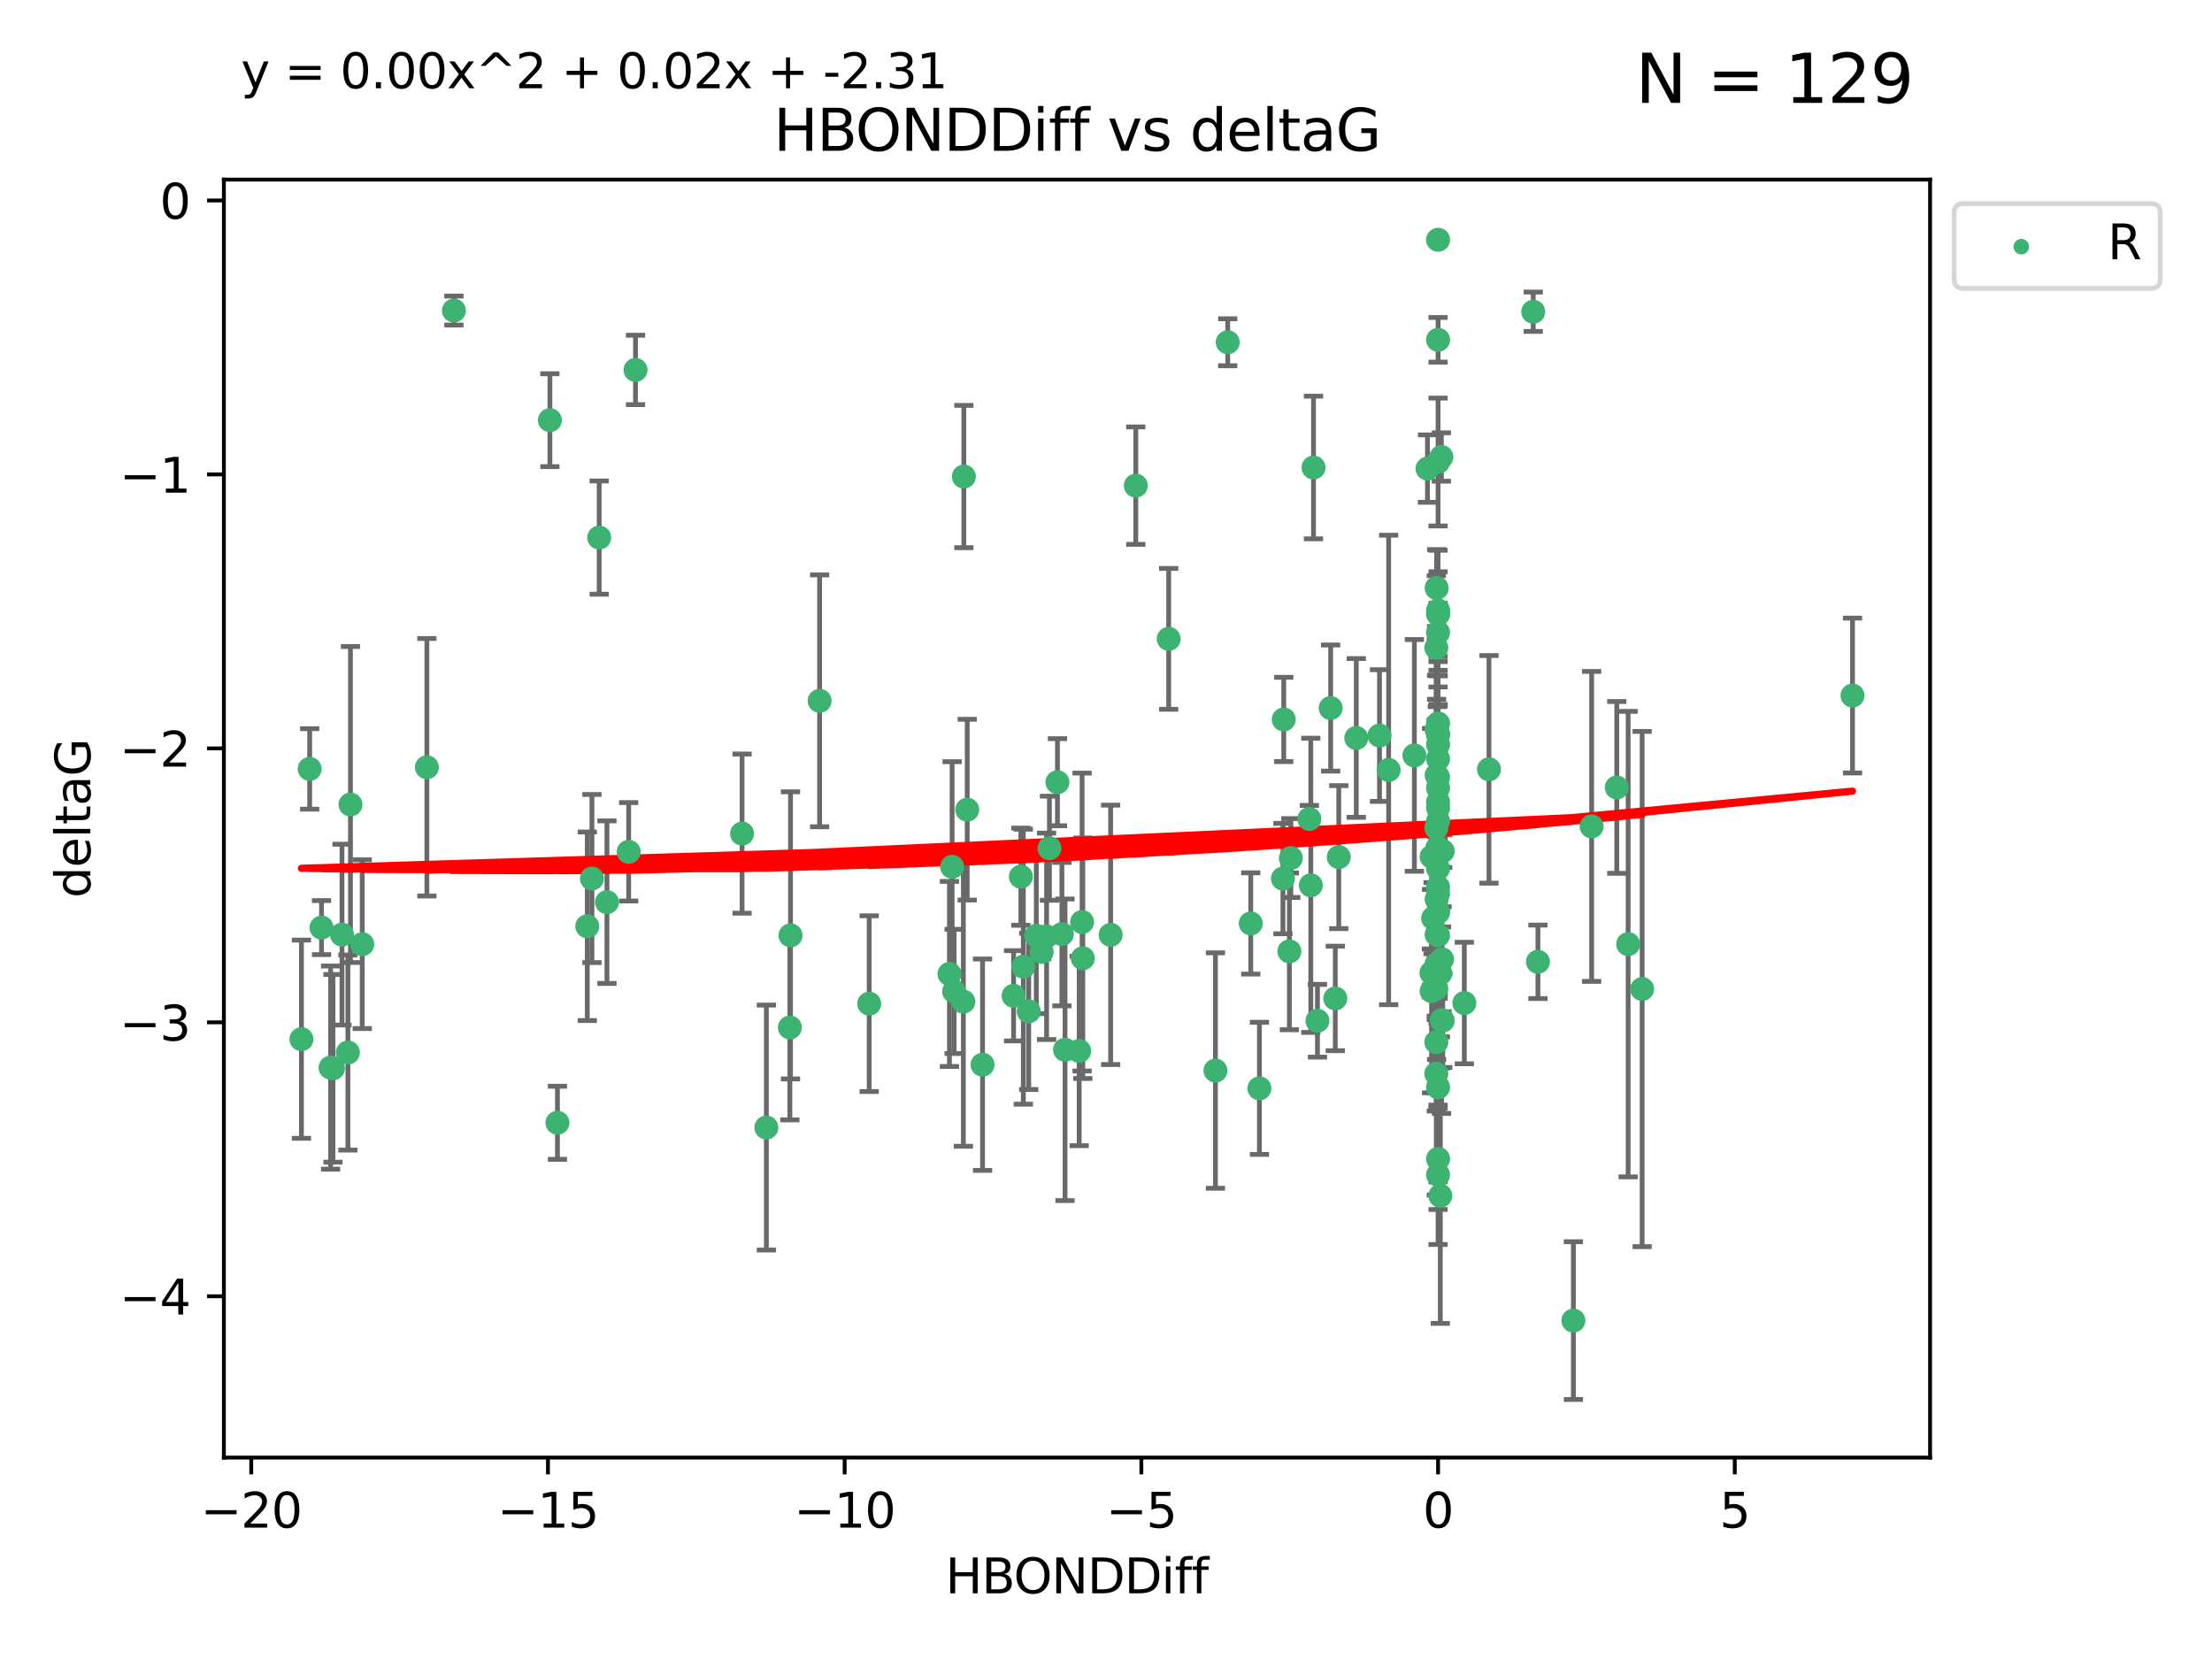 <?xml version="1.0" encoding="utf-8" standalone="no"?>
<!DOCTYPE svg PUBLIC "-//W3C//DTD SVG 1.1//EN"
  "http://www.w3.org/Graphics/SVG/1.1/DTD/svg11.dtd">
<svg xmlns:xlink="http://www.w3.org/1999/xlink" width="460.8pt" height="345.6pt" viewBox="0 0 460.8 345.6" xmlns="http://www.w3.org/2000/svg" version="1.1">
 <defs>
  <style type="text/css">*{stroke-linejoin: round; stroke-linecap: butt}</style>
 </defs>
 <g id="figure_1">
  <g id="patch_1">
   <path d="M 0 345.6 
L 460.8 345.6 
L 460.8 0 
L 0 0 
z
" style="fill: #ffffff"/>
  </g>
  <g id="axes_1">
   <g id="patch_2">
    <path d="M 46.64 303.64 
L 402.07 303.64 
L 402.07 37.411 
L 46.64 37.411 
z
" style="fill: #ffffff"/>
   </g>
   <g id="PathCollection_1">
    <defs>
     <path id="m410c9b7553" d="M 0 1.118 
C 0.297 1.118 0.581 1 0.791 0.791 
C 1 0.581 1.118 0.297 1.118 0 
C 1.118 -0.297 1 -0.581 0.791 -0.791 
C 0.581 -1 0.297 -1.118 0 -1.118 
C -0.297 -1.118 -0.581 -1 -0.791 -0.791 
C -1 -0.581 -1.118 -0.297 -1.118 0 
C -1.118 0.297 -1 0.581 -0.791 0.791 
C -0.581 1 -0.297 1.118 0 1.118 
z
" style="stroke: #3cb371"/>
    </defs>
    <g clip-path="url(#p889bf74d97)">
     <use xlink:href="#m410c9b7553" x="94.558" y="64.695" style="fill: #3cb371; stroke: #3cb371"/>
     <use xlink:href="#m410c9b7553" x="114.555" y="87.528" style="fill: #3cb371; stroke: #3cb371"/>
     <use xlink:href="#m410c9b7553" x="215.88" y="194.932" style="fill: #3cb371; stroke: #3cb371"/>
     <use xlink:href="#m410c9b7553" x="255.758" y="71.302" style="fill: #3cb371; stroke: #3cb371"/>
     <use xlink:href="#m410c9b7553" x="66.979" y="193.235" style="fill: #3cb371; stroke: #3cb371"/>
     <use xlink:href="#m410c9b7553" x="69.366" y="222.554" style="fill: #3cb371; stroke: #3cb371"/>
     <use xlink:href="#m410c9b7553" x="159.647" y="234.887" style="fill: #3cb371; stroke: #3cb371"/>
     <use xlink:href="#m410c9b7553" x="200.789" y="99.273" style="fill: #3cb371; stroke: #3cb371"/>
     <use xlink:href="#m410c9b7553" x="72.473" y="219.259" style="fill: #3cb371; stroke: #3cb371"/>
     <use xlink:href="#m410c9b7553" x="71.243" y="194.699" style="fill: #3cb371; stroke: #3cb371"/>
     <use xlink:href="#m410c9b7553" x="73.009" y="167.595" style="fill: #3cb371; stroke: #3cb371"/>
     <use xlink:href="#m410c9b7553" x="299.576" y="155.122" style="fill: #3cb371; stroke: #3cb371"/>
     <use xlink:href="#m410c9b7553" x="124.821" y="111.988" style="fill: #3cb371; stroke: #3cb371"/>
     <use xlink:href="#m410c9b7553" x="64.512" y="160.181" style="fill: #3cb371; stroke: #3cb371"/>
     <use xlink:href="#m410c9b7553" x="154.588" y="173.656" style="fill: #3cb371; stroke: #3cb371"/>
     <use xlink:href="#m410c9b7553" x="273.065" y="184.426" style="fill: #3cb371; stroke: #3cb371"/>
     <use xlink:href="#m410c9b7553" x="75.461" y="196.692" style="fill: #3cb371; stroke: #3cb371"/>
     <use xlink:href="#m410c9b7553" x="132.391" y="77.061" style="fill: #3cb371; stroke: #3cb371"/>
     <use xlink:href="#m410c9b7553" x="130.964" y="177.444" style="fill: #3cb371; stroke: #3cb371"/>
     <use xlink:href="#m410c9b7553" x="200.687" y="208.658" style="fill: #3cb371; stroke: #3cb371"/>
     <use xlink:href="#m410c9b7553" x="62.796" y="216.479" style="fill: #3cb371; stroke: #3cb371"/>
     <use xlink:href="#m410c9b7553" x="299.576" y="190.062" style="fill: #3cb371; stroke: #3cb371"/>
     <use xlink:href="#m410c9b7553" x="164.544" y="214.043" style="fill: #3cb371; stroke: #3cb371"/>
     <use xlink:href="#m410c9b7553" x="299.576" y="161.92" style="fill: #3cb371; stroke: #3cb371"/>
     <use xlink:href="#m410c9b7553" x="211.151" y="207.441" style="fill: #3cb371; stroke: #3cb371"/>
     <use xlink:href="#m410c9b7553" x="220.286" y="162.948" style="fill: #3cb371; stroke: #3cb371"/>
     <use xlink:href="#m410c9b7553" x="278.163" y="207.991" style="fill: #3cb371; stroke: #3cb371"/>
     <use xlink:href="#m410c9b7553" x="299.274" y="122.489" style="fill: #3cb371; stroke: #3cb371"/>
     <use xlink:href="#m410c9b7553" x="339.171" y="196.677" style="fill: #3cb371; stroke: #3cb371"/>
     <use xlink:href="#m410c9b7553" x="298.227" y="178.469" style="fill: #3cb371; stroke: #3cb371"/>
     <use xlink:href="#m410c9b7553" x="300.043" y="249.091" style="fill: #3cb371; stroke: #3cb371"/>
     <use xlink:href="#m410c9b7553" x="299.214" y="200.955" style="fill: #3cb371; stroke: #3cb371"/>
     <use xlink:href="#m410c9b7553" x="122.343" y="192.955" style="fill: #3cb371; stroke: #3cb371"/>
     <use xlink:href="#m410c9b7553" x="116.127" y="233.896" style="fill: #3cb371; stroke: #3cb371"/>
     <use xlink:href="#m410c9b7553" x="305.047" y="208.95" style="fill: #3cb371; stroke: #3cb371"/>
     <use xlink:href="#m410c9b7553" x="299.576" y="171.041" style="fill: #3cb371; stroke: #3cb371"/>
     <use xlink:href="#m410c9b7553" x="260.555" y="192.37" style="fill: #3cb371; stroke: #3cb371"/>
     <use xlink:href="#m410c9b7553" x="298.539" y="191.27" style="fill: #3cb371; stroke: #3cb371"/>
     <use xlink:href="#m410c9b7553" x="299.576" y="180.916" style="fill: #3cb371; stroke: #3cb371"/>
     <use xlink:href="#m410c9b7553" x="268.6" y="198.185" style="fill: #3cb371; stroke: #3cb371"/>
     <use xlink:href="#m410c9b7553" x="299.272" y="187.325" style="fill: #3cb371; stroke: #3cb371"/>
     <use xlink:href="#m410c9b7553" x="221.865" y="218.688" style="fill: #3cb371; stroke: #3cb371"/>
     <use xlink:href="#m410c9b7553" x="299.576" y="49.953" style="fill: #3cb371; stroke: #3cb371"/>
     <use xlink:href="#m410c9b7553" x="170.741" y="145.997" style="fill: #3cb371; stroke: #3cb371"/>
     <use xlink:href="#m410c9b7553" x="299.274" y="161.501" style="fill: #3cb371; stroke: #3cb371"/>
     <use xlink:href="#m410c9b7553" x="294.64" y="157.361" style="fill: #3cb371; stroke: #3cb371"/>
     <use xlink:href="#m410c9b7553" x="236.607" y="101.169" style="fill: #3cb371; stroke: #3cb371"/>
     <use xlink:href="#m410c9b7553" x="68.869" y="222.4" style="fill: #3cb371; stroke: #3cb371"/>
     <use xlink:href="#m410c9b7553" x="267.429" y="149.873" style="fill: #3cb371; stroke: #3cb371"/>
     <use xlink:href="#m410c9b7553" x="299.273" y="152.002" style="fill: #3cb371; stroke: #3cb371"/>
     <use xlink:href="#m410c9b7553" x="181.068" y="209.079" style="fill: #3cb371; stroke: #3cb371"/>
     <use xlink:href="#m410c9b7553" x="212.665" y="182.631" style="fill: #3cb371; stroke: #3cb371"/>
     <use xlink:href="#m410c9b7553" x="299.576" y="244.73" style="fill: #3cb371; stroke: #3cb371"/>
     <use xlink:href="#m410c9b7553" x="218.025" y="195.049" style="fill: #3cb371; stroke: #3cb371"/>
     <use xlink:href="#m410c9b7553" x="224.815" y="218.938" style="fill: #3cb371; stroke: #3cb371"/>
     <use xlink:href="#m410c9b7553" x="299.576" y="127.135" style="fill: #3cb371; stroke: #3cb371"/>
     <use xlink:href="#m410c9b7553" x="201.488" y="168.669" style="fill: #3cb371; stroke: #3cb371"/>
     <use xlink:href="#m410c9b7553" x="253.199" y="223.017" style="fill: #3cb371; stroke: #3cb371"/>
     <use xlink:href="#m410c9b7553" x="268.909" y="178.742" style="fill: #3cb371; stroke: #3cb371"/>
     <use xlink:href="#m410c9b7553" x="300.55" y="212.597" style="fill: #3cb371; stroke: #3cb371"/>
     <use xlink:href="#m410c9b7553" x="331.569" y="172.155" style="fill: #3cb371; stroke: #3cb371"/>
     <use xlink:href="#m410c9b7553" x="164.677" y="194.853" style="fill: #3cb371; stroke: #3cb371"/>
     <use xlink:href="#m410c9b7553" x="298.192" y="202.666" style="fill: #3cb371; stroke: #3cb371"/>
     <use xlink:href="#m410c9b7553" x="218.619" y="176.699" style="fill: #3cb371; stroke: #3cb371"/>
     <use xlink:href="#m410c9b7553" x="216.999" y="198.296" style="fill: #3cb371; stroke: #3cb371"/>
     <use xlink:href="#m410c9b7553" x="297.373" y="97.617" style="fill: #3cb371; stroke: #3cb371"/>
     <use xlink:href="#m410c9b7553" x="299.576" y="96.247" style="fill: #3cb371; stroke: #3cb371"/>
     <use xlink:href="#m410c9b7553" x="320.379" y="200.365" style="fill: #3cb371; stroke: #3cb371"/>
     <use xlink:href="#m410c9b7553" x="204.684" y="221.79" style="fill: #3cb371; stroke: #3cb371"/>
     <use xlink:href="#m410c9b7553" x="319.4" y="64.938" style="fill: #3cb371; stroke: #3cb371"/>
     <use xlink:href="#m410c9b7553" x="299.576" y="167.063" style="fill: #3cb371; stroke: #3cb371"/>
     <use xlink:href="#m410c9b7553" x="197.786" y="202.889" style="fill: #3cb371; stroke: #3cb371"/>
     <use xlink:href="#m410c9b7553" x="277.201" y="147.498" style="fill: #3cb371; stroke: #3cb371"/>
     <use xlink:href="#m410c9b7553" x="300.303" y="212.523" style="fill: #3cb371; stroke: #3cb371"/>
     <use xlink:href="#m410c9b7553" x="198.342" y="180.572" style="fill: #3cb371; stroke: #3cb371"/>
     <use xlink:href="#m410c9b7553" x="299.424" y="176.631" style="fill: #3cb371; stroke: #3cb371"/>
     <use xlink:href="#m410c9b7553" x="267.261" y="183.025" style="fill: #3cb371; stroke: #3cb371"/>
     <use xlink:href="#m410c9b7553" x="385.914" y="144.891" style="fill: #3cb371; stroke: #3cb371"/>
     <use xlink:href="#m410c9b7553" x="299.576" y="152.931" style="fill: #3cb371; stroke: #3cb371"/>
     <use xlink:href="#m410c9b7553" x="126.439" y="187.935" style="fill: #3cb371; stroke: #3cb371"/>
     <use xlink:href="#m410c9b7553" x="299.576" y="131.749" style="fill: #3cb371; stroke: #3cb371"/>
     <use xlink:href="#m410c9b7553" x="336.803" y="164.036" style="fill: #3cb371; stroke: #3cb371"/>
     <use xlink:href="#m410c9b7553" x="262.359" y="226.725" style="fill: #3cb371; stroke: #3cb371"/>
     <use xlink:href="#m410c9b7553" x="310.181" y="160.267" style="fill: #3cb371; stroke: #3cb371"/>
     <use xlink:href="#m410c9b7553" x="274.448" y="212.64" style="fill: #3cb371; stroke: #3cb371"/>
     <use xlink:href="#m410c9b7553" x="299.212" y="205.928" style="fill: #3cb371; stroke: #3cb371"/>
     <use xlink:href="#m410c9b7553" x="299.576" y="127.791" style="fill: #3cb371; stroke: #3cb371"/>
     <use xlink:href="#m410c9b7553" x="225.565" y="199.622" style="fill: #3cb371; stroke: #3cb371"/>
     <use xlink:href="#m410c9b7553" x="299.576" y="152.989" style="fill: #3cb371; stroke: #3cb371"/>
     <use xlink:href="#m410c9b7553" x="198.764" y="206.532" style="fill: #3cb371; stroke: #3cb371"/>
     <use xlink:href="#m410c9b7553" x="298.225" y="206.468" style="fill: #3cb371; stroke: #3cb371"/>
     <use xlink:href="#m410c9b7553" x="299.212" y="172.467" style="fill: #3cb371; stroke: #3cb371"/>
     <use xlink:href="#m410c9b7553" x="123.308" y="183.014" style="fill: #3cb371; stroke: #3cb371"/>
     <use xlink:href="#m410c9b7553" x="299.576" y="127.938" style="fill: #3cb371; stroke: #3cb371"/>
     <use xlink:href="#m410c9b7553" x="299.212" y="134.94" style="fill: #3cb371; stroke: #3cb371"/>
     <use xlink:href="#m410c9b7553" x="272.759" y="170.603" style="fill: #3cb371; stroke: #3cb371"/>
     <use xlink:href="#m410c9b7553" x="287.375" y="153.228" style="fill: #3cb371; stroke: #3cb371"/>
     <use xlink:href="#m410c9b7553" x="225.422" y="192.078" style="fill: #3cb371; stroke: #3cb371"/>
     <use xlink:href="#m410c9b7553" x="213.182" y="201.375" style="fill: #3cb371; stroke: #3cb371"/>
     <use xlink:href="#m410c9b7553" x="278.89" y="178.555" style="fill: #3cb371; stroke: #3cb371"/>
     <use xlink:href="#m410c9b7553" x="299.576" y="194.834" style="fill: #3cb371; stroke: #3cb371"/>
     <use xlink:href="#m410c9b7553" x="273.627" y="97.389" style="fill: #3cb371; stroke: #3cb371"/>
     <use xlink:href="#m410c9b7553" x="221.212" y="194.593" style="fill: #3cb371; stroke: #3cb371"/>
     <use xlink:href="#m410c9b7553" x="342.09" y="206.029" style="fill: #3cb371; stroke: #3cb371"/>
     <use xlink:href="#m410c9b7553" x="88.925" y="159.834" style="fill: #3cb371; stroke: #3cb371"/>
     <use xlink:href="#m410c9b7553" x="299.576" y="70.788" style="fill: #3cb371; stroke: #3cb371"/>
     <use xlink:href="#m410c9b7553" x="299.576" y="226.509" style="fill: #3cb371; stroke: #3cb371"/>
     <use xlink:href="#m410c9b7553" x="289.282" y="160.398" style="fill: #3cb371; stroke: #3cb371"/>
     <use xlink:href="#m410c9b7553" x="300.263" y="95.198" style="fill: #3cb371; stroke: #3cb371"/>
     <use xlink:href="#m410c9b7553" x="231.365" y="194.745" style="fill: #3cb371; stroke: #3cb371"/>
     <use xlink:href="#m410c9b7553" x="327.766" y="275.107" style="fill: #3cb371; stroke: #3cb371"/>
     <use xlink:href="#m410c9b7553" x="299.576" y="168.305" style="fill: #3cb371; stroke: #3cb371"/>
     <use xlink:href="#m410c9b7553" x="299.576" y="184.817" style="fill: #3cb371; stroke: #3cb371"/>
     <use xlink:href="#m410c9b7553" x="282.538" y="153.726" style="fill: #3cb371; stroke: #3cb371"/>
     <use xlink:href="#m410c9b7553" x="300.546" y="177.309" style="fill: #3cb371; stroke: #3cb371"/>
     <use xlink:href="#m410c9b7553" x="243.46" y="133.085" style="fill: #3cb371; stroke: #3cb371"/>
     <use xlink:href="#m410c9b7553" x="300.063" y="202.746" style="fill: #3cb371; stroke: #3cb371"/>
     <use xlink:href="#m410c9b7553" x="299.576" y="201.877" style="fill: #3cb371; stroke: #3cb371"/>
     <use xlink:href="#m410c9b7553" x="299.576" y="150.708" style="fill: #3cb371; stroke: #3cb371"/>
     <use xlink:href="#m410c9b7553" x="299.576" y="186.123" style="fill: #3cb371; stroke: #3cb371"/>
     <use xlink:href="#m410c9b7553" x="299.576" y="201.4" style="fill: #3cb371; stroke: #3cb371"/>
     <use xlink:href="#m410c9b7553" x="299.576" y="241.412" style="fill: #3cb371; stroke: #3cb371"/>
     <use xlink:href="#m410c9b7553" x="299.211" y="217.1" style="fill: #3cb371; stroke: #3cb371"/>
     <use xlink:href="#m410c9b7553" x="300.406" y="199.83" style="fill: #3cb371; stroke: #3cb371"/>
     <use xlink:href="#m410c9b7553" x="299.274" y="194.674" style="fill: #3cb371; stroke: #3cb371"/>
     <use xlink:href="#m410c9b7553" x="299.576" y="164.139" style="fill: #3cb371; stroke: #3cb371"/>
     <use xlink:href="#m410c9b7553" x="299.576" y="158.09" style="fill: #3cb371; stroke: #3cb371"/>
     <use xlink:href="#m410c9b7553" x="299.212" y="223.673" style="fill: #3cb371; stroke: #3cb371"/>
     <use xlink:href="#m410c9b7553" x="214.303" y="210.689" style="fill: #3cb371; stroke: #3cb371"/>
    </g>
   </g>
   <g id="matplotlib.axis_1">
    <g id="xtick_1">
     <g id="line2d_1">
      <defs>
       <path id="mb65bbd5a66" d="M 0 0 
L 0 3.5 
" style="stroke: #000000; stroke-width: 0.8"/>
      </defs>
      <g>
       <use xlink:href="#mb65bbd5a66" x="52.34" y="303.64" style="stroke: #000000; stroke-width: 0.8"/>
      </g>
     </g>
     <g id="text_1">
      <!-- −20 -->
      <g transform="translate(41.788 318.238)scale(0.1 -0.1)">
       <defs>
        <path id="DejaVuSans-2212" d="M 678 2272 
L 4684 2272 
L 4684 1741 
L 678 1741 
L 678 2272 
z
" transform="scale(0.016)"/>
        <path id="DejaVuSans-32" d="M 1228 531 
L 3431 531 
L 3431 0 
L 469 0 
L 469 531 
Q 828 903 1448 1529 
Q 2069 2156 2228 2338 
Q 2531 2678 2651 2914 
Q 2772 3150 2772 3378 
Q 2772 3750 2511 3984 
Q 2250 4219 1831 4219 
Q 1534 4219 1204 4116 
Q 875 4013 500 3803 
L 500 4441 
Q 881 4594 1212 4672 
Q 1544 4750 1819 4750 
Q 2544 4750 2975 4387 
Q 3406 4025 3406 3419 
Q 3406 3131 3298 2873 
Q 3191 2616 2906 2266 
Q 2828 2175 2409 1742 
Q 1991 1309 1228 531 
z
" transform="scale(0.016)"/>
        <path id="DejaVuSans-30" d="M 2034 4250 
Q 1547 4250 1301 3770 
Q 1056 3291 1056 2328 
Q 1056 1369 1301 889 
Q 1547 409 2034 409 
Q 2525 409 2770 889 
Q 3016 1369 3016 2328 
Q 3016 3291 2770 3770 
Q 2525 4250 2034 4250 
z
M 2034 4750 
Q 2819 4750 3233 4129 
Q 3647 3509 3647 2328 
Q 3647 1150 3233 529 
Q 2819 -91 2034 -91 
Q 1250 -91 836 529 
Q 422 1150 422 2328 
Q 422 3509 836 4129 
Q 1250 4750 2034 4750 
z
" transform="scale(0.016)"/>
       </defs>
       <use xlink:href="#DejaVuSans-2212"/>
       <use xlink:href="#DejaVuSans-32" x="83.789"/>
       <use xlink:href="#DejaVuSans-30" x="147.412"/>
      </g>
     </g>
    </g>
    <g id="xtick_2">
     <g id="line2d_2">
      <g>
       <use xlink:href="#mb65bbd5a66" x="114.149" y="303.64" style="stroke: #000000; stroke-width: 0.8"/>
      </g>
     </g>
     <g id="text_2">
      <!-- −15 -->
      <g transform="translate(103.597 318.238)scale(0.1 -0.1)">
       <defs>
        <path id="DejaVuSans-31" d="M 794 531 
L 1825 531 
L 1825 4091 
L 703 3866 
L 703 4441 
L 1819 4666 
L 2450 4666 
L 2450 531 
L 3481 531 
L 3481 0 
L 794 0 
L 794 531 
z
" transform="scale(0.016)"/>
        <path id="DejaVuSans-35" d="M 691 4666 
L 3169 4666 
L 3169 4134 
L 1269 4134 
L 1269 2991 
Q 1406 3038 1543 3061 
Q 1681 3084 1819 3084 
Q 2600 3084 3056 2656 
Q 3513 2228 3513 1497 
Q 3513 744 3044 326 
Q 2575 -91 1722 -91 
Q 1428 -91 1123 -41 
Q 819 9 494 109 
L 494 744 
Q 775 591 1075 516 
Q 1375 441 1709 441 
Q 2250 441 2565 725 
Q 2881 1009 2881 1497 
Q 2881 1984 2565 2268 
Q 2250 2553 1709 2553 
Q 1456 2553 1204 2497 
Q 953 2441 691 2322 
L 691 4666 
z
" transform="scale(0.016)"/>
       </defs>
       <use xlink:href="#DejaVuSans-2212"/>
       <use xlink:href="#DejaVuSans-31" x="83.789"/>
       <use xlink:href="#DejaVuSans-35" x="147.412"/>
      </g>
     </g>
    </g>
    <g id="xtick_3">
     <g id="line2d_3">
      <g>
       <use xlink:href="#mb65bbd5a66" x="175.958" y="303.64" style="stroke: #000000; stroke-width: 0.8"/>
      </g>
     </g>
     <g id="text_3">
      <!-- −10 -->
      <g transform="translate(165.406 318.238)scale(0.1 -0.1)">
       <use xlink:href="#DejaVuSans-2212"/>
       <use xlink:href="#DejaVuSans-31" x="83.789"/>
       <use xlink:href="#DejaVuSans-30" x="147.412"/>
      </g>
     </g>
    </g>
    <g id="xtick_4">
     <g id="line2d_4">
      <g>
       <use xlink:href="#mb65bbd5a66" x="237.767" y="303.64" style="stroke: #000000; stroke-width: 0.8"/>
      </g>
     </g>
     <g id="text_4">
      <!-- −5 -->
      <g transform="translate(230.396 318.238)scale(0.1 -0.1)">
       <use xlink:href="#DejaVuSans-2212"/>
       <use xlink:href="#DejaVuSans-35" x="83.789"/>
      </g>
     </g>
    </g>
    <g id="xtick_5">
     <g id="line2d_5">
      <g>
       <use xlink:href="#mb65bbd5a66" x="299.576" y="303.64" style="stroke: #000000; stroke-width: 0.8"/>
      </g>
     </g>
     <g id="text_5">
      <!-- 0 -->
      <g transform="translate(296.395 318.238)scale(0.1 -0.1)">
       <use xlink:href="#DejaVuSans-30"/>
      </g>
     </g>
    </g>
    <g id="xtick_6">
     <g id="line2d_6">
      <g>
       <use xlink:href="#mb65bbd5a66" x="361.385" y="303.64" style="stroke: #000000; stroke-width: 0.8"/>
      </g>
     </g>
     <g id="text_6">
      <!-- 5 -->
      <g transform="translate(358.203 318.238)scale(0.1 -0.1)">
       <use xlink:href="#DejaVuSans-35"/>
      </g>
     </g>
    </g>
    <g id="text_7">
     <!-- HBONDDiff -->
     <g transform="translate(196.966 331.917)scale(0.1 -0.1)">
      <defs>
       <path id="DejaVuSans-48" d="M 628 4666 
L 1259 4666 
L 1259 2753 
L 3553 2753 
L 3553 4666 
L 4184 4666 
L 4184 0 
L 3553 0 
L 3553 2222 
L 1259 2222 
L 1259 0 
L 628 0 
L 628 4666 
z
" transform="scale(0.016)"/>
       <path id="DejaVuSans-42" d="M 1259 2228 
L 1259 519 
L 2272 519 
Q 2781 519 3026 730 
Q 3272 941 3272 1375 
Q 3272 1813 3026 2020 
Q 2781 2228 2272 2228 
L 1259 2228 
z
M 1259 4147 
L 1259 2741 
L 2194 2741 
Q 2656 2741 2882 2914 
Q 3109 3088 3109 3444 
Q 3109 3797 2882 3972 
Q 2656 4147 2194 4147 
L 1259 4147 
z
M 628 4666 
L 2241 4666 
Q 2963 4666 3353 4366 
Q 3744 4066 3744 3513 
Q 3744 3084 3544 2831 
Q 3344 2578 2956 2516 
Q 3422 2416 3680 2098 
Q 3938 1781 3938 1306 
Q 3938 681 3513 340 
Q 3088 0 2303 0 
L 628 0 
L 628 4666 
z
" transform="scale(0.016)"/>
       <path id="DejaVuSans-4f" d="M 2522 4238 
Q 1834 4238 1429 3725 
Q 1025 3213 1025 2328 
Q 1025 1447 1429 934 
Q 1834 422 2522 422 
Q 3209 422 3611 934 
Q 4013 1447 4013 2328 
Q 4013 3213 3611 3725 
Q 3209 4238 2522 4238 
z
M 2522 4750 
Q 3503 4750 4090 4092 
Q 4678 3434 4678 2328 
Q 4678 1225 4090 567 
Q 3503 -91 2522 -91 
Q 1538 -91 948 565 
Q 359 1222 359 2328 
Q 359 3434 948 4092 
Q 1538 4750 2522 4750 
z
" transform="scale(0.016)"/>
       <path id="DejaVuSans-4e" d="M 628 4666 
L 1478 4666 
L 3547 763 
L 3547 4666 
L 4159 4666 
L 4159 0 
L 3309 0 
L 1241 3903 
L 1241 0 
L 628 0 
L 628 4666 
z
" transform="scale(0.016)"/>
       <path id="DejaVuSans-44" d="M 1259 4147 
L 1259 519 
L 2022 519 
Q 2988 519 3436 956 
Q 3884 1394 3884 2338 
Q 3884 3275 3436 3711 
Q 2988 4147 2022 4147 
L 1259 4147 
z
M 628 4666 
L 1925 4666 
Q 3281 4666 3915 4102 
Q 4550 3538 4550 2338 
Q 4550 1131 3912 565 
Q 3275 0 1925 0 
L 628 0 
L 628 4666 
z
" transform="scale(0.016)"/>
       <path id="DejaVuSans-69" d="M 603 3500 
L 1178 3500 
L 1178 0 
L 603 0 
L 603 3500 
z
M 603 4863 
L 1178 4863 
L 1178 4134 
L 603 4134 
L 603 4863 
z
" transform="scale(0.016)"/>
       <path id="DejaVuSans-66" d="M 2375 4863 
L 2375 4384 
L 1825 4384 
Q 1516 4384 1395 4259 
Q 1275 4134 1275 3809 
L 1275 3500 
L 2222 3500 
L 2222 3053 
L 1275 3053 
L 1275 0 
L 697 0 
L 697 3053 
L 147 3053 
L 147 3500 
L 697 3500 
L 697 3744 
Q 697 4328 969 4595 
Q 1241 4863 1831 4863 
L 2375 4863 
z
" transform="scale(0.016)"/>
      </defs>
      <use xlink:href="#DejaVuSans-48"/>
      <use xlink:href="#DejaVuSans-42" x="75.195"/>
      <use xlink:href="#DejaVuSans-4f" x="142.049"/>
      <use xlink:href="#DejaVuSans-4e" x="220.76"/>
      <use xlink:href="#DejaVuSans-44" x="295.564"/>
      <use xlink:href="#DejaVuSans-44" x="372.566"/>
      <use xlink:href="#DejaVuSans-69" x="449.568"/>
      <use xlink:href="#DejaVuSans-66" x="477.352"/>
      <use xlink:href="#DejaVuSans-66" x="512.557"/>
     </g>
    </g>
   </g>
   <g id="matplotlib.axis_2">
    <g id="ytick_1">
     <g id="line2d_7">
      <defs>
       <path id="m7ba0c86632" d="M 0 0 
L -3.5 0 
" style="stroke: #000000; stroke-width: 0.8"/>
      </defs>
      <g>
       <use xlink:href="#m7ba0c86632" x="46.64" y="270.038" style="stroke: #000000; stroke-width: 0.8"/>
      </g>
     </g>
     <g id="text_8">
      <!-- −4 -->
      <g transform="translate(24.898 273.837)scale(0.1 -0.1)">
       <defs>
        <path id="DejaVuSans-34" d="M 2419 4116 
L 825 1625 
L 2419 1625 
L 2419 4116 
z
M 2253 4666 
L 3047 4666 
L 3047 1625 
L 3713 1625 
L 3713 1100 
L 3047 1100 
L 3047 0 
L 2419 0 
L 2419 1100 
L 313 1100 
L 313 1709 
L 2253 4666 
z
" transform="scale(0.016)"/>
       </defs>
       <use xlink:href="#DejaVuSans-2212"/>
       <use xlink:href="#DejaVuSans-34" x="83.789"/>
      </g>
     </g>
    </g>
    <g id="ytick_2">
     <g id="line2d_8">
      <g>
       <use xlink:href="#m7ba0c86632" x="46.64" y="212.969" style="stroke: #000000; stroke-width: 0.8"/>
      </g>
     </g>
     <g id="text_9">
      <!-- −3 -->
      <g transform="translate(24.898 216.768)scale(0.1 -0.1)">
       <defs>
        <path id="DejaVuSans-33" d="M 2597 2516 
Q 3050 2419 3304 2112 
Q 3559 1806 3559 1356 
Q 3559 666 3084 287 
Q 2609 -91 1734 -91 
Q 1441 -91 1130 -33 
Q 819 25 488 141 
L 488 750 
Q 750 597 1062 519 
Q 1375 441 1716 441 
Q 2309 441 2620 675 
Q 2931 909 2931 1356 
Q 2931 1769 2642 2001 
Q 2353 2234 1838 2234 
L 1294 2234 
L 1294 2753 
L 1863 2753 
Q 2328 2753 2575 2939 
Q 2822 3125 2822 3475 
Q 2822 3834 2567 4026 
Q 2313 4219 1838 4219 
Q 1578 4219 1281 4162 
Q 984 4106 628 3988 
L 628 4550 
Q 988 4650 1302 4700 
Q 1616 4750 1894 4750 
Q 2613 4750 3031 4423 
Q 3450 4097 3450 3541 
Q 3450 3153 3228 2886 
Q 3006 2619 2597 2516 
z
" transform="scale(0.016)"/>
       </defs>
       <use xlink:href="#DejaVuSans-2212"/>
       <use xlink:href="#DejaVuSans-33" x="83.789"/>
      </g>
     </g>
    </g>
    <g id="ytick_3">
     <g id="line2d_9">
      <g>
       <use xlink:href="#m7ba0c86632" x="46.64" y="155.9" style="stroke: #000000; stroke-width: 0.8"/>
      </g>
     </g>
     <g id="text_10">
      <!-- −2 -->
      <g transform="translate(24.898 159.699)scale(0.1 -0.1)">
       <use xlink:href="#DejaVuSans-2212"/>
       <use xlink:href="#DejaVuSans-32" x="83.789"/>
      </g>
     </g>
    </g>
    <g id="ytick_4">
     <g id="line2d_10">
      <g>
       <use xlink:href="#m7ba0c86632" x="46.64" y="98.831" style="stroke: #000000; stroke-width: 0.8"/>
      </g>
     </g>
     <g id="text_11">
      <!-- −1 -->
      <g transform="translate(24.898 102.63)scale(0.1 -0.1)">
       <use xlink:href="#DejaVuSans-2212"/>
       <use xlink:href="#DejaVuSans-31" x="83.789"/>
      </g>
     </g>
    </g>
    <g id="ytick_5">
     <g id="line2d_11">
      <g>
       <use xlink:href="#m7ba0c86632" x="46.64" y="41.762" style="stroke: #000000; stroke-width: 0.8"/>
      </g>
     </g>
     <g id="text_12">
      <!-- 0 -->
      <g transform="translate(33.278 45.561)scale(0.1 -0.1)">
       <use xlink:href="#DejaVuSans-30"/>
      </g>
     </g>
    </g>
    <g id="text_13">
     <!-- deltaG -->
     <g transform="translate(18.818 187.064)rotate(-90)scale(0.1 -0.1)">
      <defs>
       <path id="DejaVuSans-64" d="M 2906 2969 
L 2906 4863 
L 3481 4863 
L 3481 0 
L 2906 0 
L 2906 525 
Q 2725 213 2448 61 
Q 2172 -91 1784 -91 
Q 1150 -91 751 415 
Q 353 922 353 1747 
Q 353 2572 751 3078 
Q 1150 3584 1784 3584 
Q 2172 3584 2448 3432 
Q 2725 3281 2906 2969 
z
M 947 1747 
Q 947 1113 1208 752 
Q 1469 391 1925 391 
Q 2381 391 2643 752 
Q 2906 1113 2906 1747 
Q 2906 2381 2643 2742 
Q 2381 3103 1925 3103 
Q 1469 3103 1208 2742 
Q 947 2381 947 1747 
z
" transform="scale(0.016)"/>
       <path id="DejaVuSans-65" d="M 3597 1894 
L 3597 1613 
L 953 1613 
Q 991 1019 1311 708 
Q 1631 397 2203 397 
Q 2534 397 2845 478 
Q 3156 559 3463 722 
L 3463 178 
Q 3153 47 2828 -22 
Q 2503 -91 2169 -91 
Q 1331 -91 842 396 
Q 353 884 353 1716 
Q 353 2575 817 3079 
Q 1281 3584 2069 3584 
Q 2775 3584 3186 3129 
Q 3597 2675 3597 1894 
z
M 3022 2063 
Q 3016 2534 2758 2815 
Q 2500 3097 2075 3097 
Q 1594 3097 1305 2825 
Q 1016 2553 972 2059 
L 3022 2063 
z
" transform="scale(0.016)"/>
       <path id="DejaVuSans-6c" d="M 603 4863 
L 1178 4863 
L 1178 0 
L 603 0 
L 603 4863 
z
" transform="scale(0.016)"/>
       <path id="DejaVuSans-74" d="M 1172 4494 
L 1172 3500 
L 2356 3500 
L 2356 3053 
L 1172 3053 
L 1172 1153 
Q 1172 725 1289 603 
Q 1406 481 1766 481 
L 2356 481 
L 2356 0 
L 1766 0 
Q 1100 0 847 248 
Q 594 497 594 1153 
L 594 3053 
L 172 3053 
L 172 3500 
L 594 3500 
L 594 4494 
L 1172 4494 
z
" transform="scale(0.016)"/>
       <path id="DejaVuSans-61" d="M 2194 1759 
Q 1497 1759 1228 1600 
Q 959 1441 959 1056 
Q 959 750 1161 570 
Q 1363 391 1709 391 
Q 2188 391 2477 730 
Q 2766 1069 2766 1631 
L 2766 1759 
L 2194 1759 
z
M 3341 1997 
L 3341 0 
L 2766 0 
L 2766 531 
Q 2569 213 2275 61 
Q 1981 -91 1556 -91 
Q 1019 -91 701 211 
Q 384 513 384 1019 
Q 384 1609 779 1909 
Q 1175 2209 1959 2209 
L 2766 2209 
L 2766 2266 
Q 2766 2663 2505 2880 
Q 2244 3097 1772 3097 
Q 1472 3097 1187 3025 
Q 903 2953 641 2809 
L 641 3341 
Q 956 3463 1253 3523 
Q 1550 3584 1831 3584 
Q 2591 3584 2966 3190 
Q 3341 2797 3341 1997 
z
" transform="scale(0.016)"/>
       <path id="DejaVuSans-47" d="M 3809 666 
L 3809 1919 
L 2778 1919 
L 2778 2438 
L 4434 2438 
L 4434 434 
Q 4069 175 3628 42 
Q 3188 -91 2688 -91 
Q 1594 -91 976 548 
Q 359 1188 359 2328 
Q 359 3472 976 4111 
Q 1594 4750 2688 4750 
Q 3144 4750 3555 4637 
Q 3966 4525 4313 4306 
L 4313 3634 
Q 3963 3931 3569 4081 
Q 3175 4231 2741 4231 
Q 1884 4231 1454 3753 
Q 1025 3275 1025 2328 
Q 1025 1384 1454 906 
Q 1884 428 2741 428 
Q 3075 428 3337 486 
Q 3600 544 3809 666 
z
" transform="scale(0.016)"/>
      </defs>
      <use xlink:href="#DejaVuSans-64"/>
      <use xlink:href="#DejaVuSans-65" x="63.477"/>
      <use xlink:href="#DejaVuSans-6c" x="125"/>
      <use xlink:href="#DejaVuSans-74" x="152.783"/>
      <use xlink:href="#DejaVuSans-61" x="191.992"/>
      <use xlink:href="#DejaVuSans-47" x="253.271"/>
     </g>
    </g>
   </g>
   <g id="LineCollection_1">
    <path d="M 94.558 67.716 
L 94.558 61.675 
" clip-path="url(#p889bf74d97)" style="fill: none; stroke: #696969"/>
    <path d="M 114.555 97.201 
L 114.555 77.856 
" clip-path="url(#p889bf74d97)" style="fill: none; stroke: #696969"/>
    <path d="M 215.88 211.165 
L 215.88 178.699 
" clip-path="url(#p889bf74d97)" style="fill: none; stroke: #696969"/>
    <path d="M 255.758 76.198 
L 255.758 66.406 
" clip-path="url(#p889bf74d97)" style="fill: none; stroke: #696969"/>
    <path d="M 66.979 198.865 
L 66.979 187.605 
" clip-path="url(#p889bf74d97)" style="fill: none; stroke: #696969"/>
    <path d="M 69.366 242.104 
L 69.366 203.004 
" clip-path="url(#p889bf74d97)" style="fill: none; stroke: #696969"/>
    <path d="M 159.647 260.399 
L 159.647 209.375 
" clip-path="url(#p889bf74d97)" style="fill: none; stroke: #696969"/>
    <path d="M 200.789 114.094 
L 200.789 84.453 
" clip-path="url(#p889bf74d97)" style="fill: none; stroke: #696969"/>
    <path d="M 72.473 239.582 
L 72.473 198.935 
" clip-path="url(#p889bf74d97)" style="fill: none; stroke: #696969"/>
    <path d="M 71.243 213.532 
L 71.243 175.866 
" clip-path="url(#p889bf74d97)" style="fill: none; stroke: #696969"/>
    <path d="M 73.009 200.513 
L 73.009 134.676 
" clip-path="url(#p889bf74d97)" style="fill: none; stroke: #696969"/>
    <path d="M 299.576 169.551 
L 299.576 140.692 
" clip-path="url(#p889bf74d97)" style="fill: none; stroke: #696969"/>
    <path d="M 124.821 123.783 
L 124.821 100.193 
" clip-path="url(#p889bf74d97)" style="fill: none; stroke: #696969"/>
    <path d="M 64.512 168.559 
L 64.512 151.803 
" clip-path="url(#p889bf74d97)" style="fill: none; stroke: #696969"/>
    <path d="M 154.588 190.236 
L 154.588 157.076 
" clip-path="url(#p889bf74d97)" style="fill: none; stroke: #696969"/>
    <path d="M 273.065 215.069 
L 273.065 153.783 
" clip-path="url(#p889bf74d97)" style="fill: none; stroke: #696969"/>
    <path d="M 75.461 214.266 
L 75.461 179.119 
" clip-path="url(#p889bf74d97)" style="fill: none; stroke: #696969"/>
    <path d="M 132.391 84.288 
L 132.391 69.834 
" clip-path="url(#p889bf74d97)" style="fill: none; stroke: #696969"/>
    <path d="M 130.964 187.697 
L 130.964 167.19 
" clip-path="url(#p889bf74d97)" style="fill: none; stroke: #696969"/>
    <path d="M 200.687 238.79 
L 200.687 178.525 
" clip-path="url(#p889bf74d97)" style="fill: none; stroke: #696969"/>
    <path d="M 62.796 237.126 
L 62.796 195.832 
" clip-path="url(#p889bf74d97)" style="fill: none; stroke: #696969"/>
    <path d="M 299.576 207.965 
L 299.576 172.159 
" clip-path="url(#p889bf74d97)" style="fill: none; stroke: #696969"/>
    <path d="M 164.544 233.293 
L 164.544 194.793 
" clip-path="url(#p889bf74d97)" style="fill: none; stroke: #696969"/>
    <path d="M 299.576 166.356 
L 299.576 157.484 
" clip-path="url(#p889bf74d97)" style="fill: none; stroke: #696969"/>
    <path d="M 211.151 216.842 
L 211.151 198.039 
" clip-path="url(#p889bf74d97)" style="fill: none; stroke: #696969"/>
    <path d="M 220.286 172.019 
L 220.286 153.877 
" clip-path="url(#p889bf74d97)" style="fill: none; stroke: #696969"/>
    <path d="M 278.163 218.88 
L 278.163 197.103 
" clip-path="url(#p889bf74d97)" style="fill: none; stroke: #696969"/>
    <path d="M 299.274 130.498 
L 299.274 114.479 
" clip-path="url(#p889bf74d97)" style="fill: none; stroke: #696969"/>
    <path d="M 339.171 245.168 
L 339.171 148.187 
" clip-path="url(#p889bf74d97)" style="fill: none; stroke: #696969"/>
    <path d="M 298.227 205.188 
L 298.227 151.75 
" clip-path="url(#p889bf74d97)" style="fill: none; stroke: #696969"/>
    <path d="M 300.043 275.689 
L 300.043 222.493 
" clip-path="url(#p889bf74d97)" style="fill: none; stroke: #696969"/>
    <path d="M 299.214 227.642 
L 299.214 174.268 
" clip-path="url(#p889bf74d97)" style="fill: none; stroke: #696969"/>
    <path d="M 122.343 212.597 
L 122.343 173.313 
" clip-path="url(#p889bf74d97)" style="fill: none; stroke: #696969"/>
    <path d="M 116.127 241.51 
L 116.127 226.283 
" clip-path="url(#p889bf74d97)" style="fill: none; stroke: #696969"/>
    <path d="M 305.047 221.61 
L 305.047 196.291 
" clip-path="url(#p889bf74d97)" style="fill: none; stroke: #696969"/>
    <path d="M 299.576 180.736 
L 299.576 161.346 
" clip-path="url(#p889bf74d97)" style="fill: none; stroke: #696969"/>
    <path d="M 260.555 202.915 
L 260.555 181.825 
" clip-path="url(#p889bf74d97)" style="fill: none; stroke: #696969"/>
    <path d="M 298.539 198.675 
L 298.539 183.866 
" clip-path="url(#p889bf74d97)" style="fill: none; stroke: #696969"/>
    <path d="M 299.576 184.616 
L 299.576 177.216 
" clip-path="url(#p889bf74d97)" style="fill: none; stroke: #696969"/>
    <path d="M 268.6 214.512 
L 268.6 181.857 
" clip-path="url(#p889bf74d97)" style="fill: none; stroke: #696969"/>
    <path d="M 299.272 220.704 
L 299.272 153.945 
" clip-path="url(#p889bf74d97)" style="fill: none; stroke: #696969"/>
    <path d="M 221.865 250.101 
L 221.865 187.275 
" clip-path="url(#p889bf74d97)" style="fill: none; stroke: #696969"/>
    <path d="M 299.576 50.393 
L 299.576 49.513 
" clip-path="url(#p889bf74d97)" style="fill: none; stroke: #696969"/>
    <path d="M 170.741 172.229 
L 170.741 119.765 
" clip-path="url(#p889bf74d97)" style="fill: none; stroke: #696969"/>
    <path d="M 299.274 177.327 
L 299.274 145.675 
" clip-path="url(#p889bf74d97)" style="fill: none; stroke: #696969"/>
    <path d="M 294.64 181.496 
L 294.64 133.227 
" clip-path="url(#p889bf74d97)" style="fill: none; stroke: #696969"/>
    <path d="M 236.607 113.403 
L 236.607 88.936 
" clip-path="url(#p889bf74d97)" style="fill: none; stroke: #696969"/>
    <path d="M 68.869 243.559 
L 68.869 201.24 
" clip-path="url(#p889bf74d97)" style="fill: none; stroke: #696969"/>
    <path d="M 267.429 158.651 
L 267.429 141.094 
" clip-path="url(#p889bf74d97)" style="fill: none; stroke: #696969"/>
    <path d="M 299.273 163.332 
L 299.273 140.673 
" clip-path="url(#p889bf74d97)" style="fill: none; stroke: #696969"/>
    <path d="M 181.068 227.382 
L 181.068 190.776 
" clip-path="url(#p889bf74d97)" style="fill: none; stroke: #696969"/>
    <path d="M 212.665 192.749 
L 212.665 172.513 
" clip-path="url(#p889bf74d97)" style="fill: none; stroke: #696969"/>
    <path d="M 299.576 259.245 
L 299.576 230.216 
" clip-path="url(#p889bf74d97)" style="fill: none; stroke: #696969"/>
    <path d="M 218.025 216.551 
L 218.025 173.547 
" clip-path="url(#p889bf74d97)" style="fill: none; stroke: #696969"/>
    <path d="M 224.815 238.669 
L 224.815 199.206 
" clip-path="url(#p889bf74d97)" style="fill: none; stroke: #696969"/>
    <path d="M 299.576 139.642 
L 299.576 114.629 
" clip-path="url(#p889bf74d97)" style="fill: none; stroke: #696969"/>
    <path d="M 201.488 187.495 
L 201.488 149.843 
" clip-path="url(#p889bf74d97)" style="fill: none; stroke: #696969"/>
    <path d="M 253.199 247.537 
L 253.199 198.497 
" clip-path="url(#p889bf74d97)" style="fill: none; stroke: #696969"/>
    <path d="M 268.909 186.957 
L 268.909 170.527 
" clip-path="url(#p889bf74d97)" style="fill: none; stroke: #696969"/>
    <path d="M 300.55 222.369 
L 300.55 202.825 
" clip-path="url(#p889bf74d97)" style="fill: none; stroke: #696969"/>
    <path d="M 331.569 204.437 
L 331.569 139.872 
" clip-path="url(#p889bf74d97)" style="fill: none; stroke: #696969"/>
    <path d="M 164.677 224.761 
L 164.677 164.945 
" clip-path="url(#p889bf74d97)" style="fill: none; stroke: #696969"/>
    <path d="M 298.192 207.654 
L 298.192 197.678 
" clip-path="url(#p889bf74d97)" style="fill: none; stroke: #696969"/>
    <path d="M 218.619 187.542 
L 218.619 165.857 
" clip-path="url(#p889bf74d97)" style="fill: none; stroke: #696969"/>
    <path d="M 216.999 199.735 
L 216.999 196.858 
" clip-path="url(#p889bf74d97)" style="fill: none; stroke: #696969"/>
    <path d="M 297.373 104.636 
L 297.373 90.597 
" clip-path="url(#p889bf74d97)" style="fill: none; stroke: #696969"/>
    <path d="M 299.576 109.568 
L 299.576 82.925 
" clip-path="url(#p889bf74d97)" style="fill: none; stroke: #696969"/>
    <path d="M 320.379 208.019 
L 320.379 192.711 
" clip-path="url(#p889bf74d97)" style="fill: none; stroke: #696969"/>
    <path d="M 204.684 243.809 
L 204.684 199.771 
" clip-path="url(#p889bf74d97)" style="fill: none; stroke: #696969"/>
    <path d="M 319.4 69.037 
L 319.4 60.84 
" clip-path="url(#p889bf74d97)" style="fill: none; stroke: #696969"/>
    <path d="M 299.576 176.327 
L 299.576 157.799 
" clip-path="url(#p889bf74d97)" style="fill: none; stroke: #696969"/>
    <path d="M 197.786 222.161 
L 197.786 183.617 
" clip-path="url(#p889bf74d97)" style="fill: none; stroke: #696969"/>
    <path d="M 277.201 160.636 
L 277.201 134.36 
" clip-path="url(#p889bf74d97)" style="fill: none; stroke: #696969"/>
    <path d="M 300.303 231.95 
L 300.303 193.097 
" clip-path="url(#p889bf74d97)" style="fill: none; stroke: #696969"/>
    <path d="M 198.342 202.469 
L 198.342 158.675 
" clip-path="url(#p889bf74d97)" style="fill: none; stroke: #696969"/>
    <path d="M 299.424 206.058 
L 299.424 147.204 
" clip-path="url(#p889bf74d97)" style="fill: none; stroke: #696969"/>
    <path d="M 267.261 194.523 
L 267.261 171.526 
" clip-path="url(#p889bf74d97)" style="fill: none; stroke: #696969"/>
    <path d="M 385.914 161.022 
L 385.914 128.759 
" clip-path="url(#p889bf74d97)" style="fill: none; stroke: #696969"/>
    <path d="M 299.576 178.58 
L 299.576 127.283 
" clip-path="url(#p889bf74d97)" style="fill: none; stroke: #696969"/>
    <path d="M 126.439 204.865 
L 126.439 171.006 
" clip-path="url(#p889bf74d97)" style="fill: none; stroke: #696969"/>
    <path d="M 299.576 137.823 
L 299.576 125.674 
" clip-path="url(#p889bf74d97)" style="fill: none; stroke: #696969"/>
    <path d="M 336.803 181.93 
L 336.803 146.143 
" clip-path="url(#p889bf74d97)" style="fill: none; stroke: #696969"/>
    <path d="M 262.359 240.486 
L 262.359 212.964 
" clip-path="url(#p889bf74d97)" style="fill: none; stroke: #696969"/>
    <path d="M 310.181 183.975 
L 310.181 136.56 
" clip-path="url(#p889bf74d97)" style="fill: none; stroke: #696969"/>
    <path d="M 274.448 220.216 
L 274.448 205.064 
" clip-path="url(#p889bf74d97)" style="fill: none; stroke: #696969"/>
    <path d="M 299.212 212.4 
L 299.212 199.455 
" clip-path="url(#p889bf74d97)" style="fill: none; stroke: #696969"/>
    <path d="M 299.576 132.457 
L 299.576 123.125 
" clip-path="url(#p889bf74d97)" style="fill: none; stroke: #696969"/>
    <path d="M 225.565 224.667 
L 225.565 174.577 
" clip-path="url(#p889bf74d97)" style="fill: none; stroke: #696969"/>
    <path d="M 299.576 158.926 
L 299.576 147.051 
" clip-path="url(#p889bf74d97)" style="fill: none; stroke: #696969"/>
    <path d="M 198.764 219.469 
L 198.764 193.594 
" clip-path="url(#p889bf74d97)" style="fill: none; stroke: #696969"/>
    <path d="M 298.225 227.656 
L 298.225 185.28 
" clip-path="url(#p889bf74d97)" style="fill: none; stroke: #696969"/>
    <path d="M 299.212 211.681 
L 299.212 133.253 
" clip-path="url(#p889bf74d97)" style="fill: none; stroke: #696969"/>
    <path d="M 123.308 200.524 
L 123.308 165.504 
" clip-path="url(#p889bf74d97)" style="fill: none; stroke: #696969"/>
    <path d="M 299.576 136.771 
L 299.576 119.105 
" clip-path="url(#p889bf74d97)" style="fill: none; stroke: #696969"/>
    <path d="M 299.212 149.953 
L 299.212 119.927 
" clip-path="url(#p889bf74d97)" style="fill: none; stroke: #696969"/>
    <path d="M 272.759 173.425 
L 272.759 167.781 
" clip-path="url(#p889bf74d97)" style="fill: none; stroke: #696969"/>
    <path d="M 287.375 166.949 
L 287.375 139.508 
" clip-path="url(#p889bf74d97)" style="fill: none; stroke: #696969"/>
    <path d="M 225.422 223.106 
L 225.422 161.05 
" clip-path="url(#p889bf74d97)" style="fill: none; stroke: #696969"/>
    <path d="M 213.182 230.019 
L 213.182 172.732 
" clip-path="url(#p889bf74d97)" style="fill: none; stroke: #696969"/>
    <path d="M 278.89 193.452 
L 278.89 163.657 
" clip-path="url(#p889bf74d97)" style="fill: none; stroke: #696969"/>
    <path d="M 299.576 203.152 
L 299.576 186.515 
" clip-path="url(#p889bf74d97)" style="fill: none; stroke: #696969"/>
    <path d="M 273.627 112.247 
L 273.627 82.53 
" clip-path="url(#p889bf74d97)" style="fill: none; stroke: #696969"/>
    <path d="M 221.212 209.537 
L 221.212 179.65 
" clip-path="url(#p889bf74d97)" style="fill: none; stroke: #696969"/>
    <path d="M 342.09 259.695 
L 342.09 152.362 
" clip-path="url(#p889bf74d97)" style="fill: none; stroke: #696969"/>
    <path d="M 88.925 186.655 
L 88.925 133.012 
" clip-path="url(#p889bf74d97)" style="fill: none; stroke: #696969"/>
    <path d="M 299.576 75.436 
L 299.576 66.139 
" clip-path="url(#p889bf74d97)" style="fill: none; stroke: #696969"/>
    <path d="M 299.576 246.207 
L 299.576 206.81 
" clip-path="url(#p889bf74d97)" style="fill: none; stroke: #696969"/>
    <path d="M 289.282 209.298 
L 289.282 111.497 
" clip-path="url(#p889bf74d97)" style="fill: none; stroke: #696969"/>
    <path d="M 300.263 100.237 
L 300.263 90.159 
" clip-path="url(#p889bf74d97)" style="fill: none; stroke: #696969"/>
    <path d="M 231.365 221.761 
L 231.365 167.728 
" clip-path="url(#p889bf74d97)" style="fill: none; stroke: #696969"/>
    <path d="M 327.766 291.539 
L 327.766 258.676 
" clip-path="url(#p889bf74d97)" style="fill: none; stroke: #696969"/>
    <path d="M 299.576 195.811 
L 299.576 140.8 
" clip-path="url(#p889bf74d97)" style="fill: none; stroke: #696969"/>
    <path d="M 299.576 198.813 
L 299.576 170.821 
" clip-path="url(#p889bf74d97)" style="fill: none; stroke: #696969"/>
    <path d="M 282.538 170.264 
L 282.538 137.189 
" clip-path="url(#p889bf74d97)" style="fill: none; stroke: #696969"/>
    <path d="M 300.546 180.711 
L 300.546 173.907 
" clip-path="url(#p889bf74d97)" style="fill: none; stroke: #696969"/>
    <path d="M 243.46 147.754 
L 243.46 118.417 
" clip-path="url(#p889bf74d97)" style="fill: none; stroke: #696969"/>
    <path d="M 300.063 215.998 
L 300.063 189.494 
" clip-path="url(#p889bf74d97)" style="fill: none; stroke: #696969"/>
    <path d="M 299.576 213.131 
L 299.576 190.622 
" clip-path="url(#p889bf74d97)" style="fill: none; stroke: #696969"/>
    <path d="M 299.576 174.836 
L 299.576 126.581 
" clip-path="url(#p889bf74d97)" style="fill: none; stroke: #696969"/>
    <path d="M 299.576 207.229 
L 299.576 165.017 
" clip-path="url(#p889bf74d97)" style="fill: none; stroke: #696969"/>
    <path d="M 299.576 203.532 
L 299.576 199.268 
" clip-path="url(#p889bf74d97)" style="fill: none; stroke: #696969"/>
    <path d="M 299.576 251.96 
L 299.576 230.863 
" clip-path="url(#p889bf74d97)" style="fill: none; stroke: #696969"/>
    <path d="M 299.211 231.452 
L 299.211 202.749 
" clip-path="url(#p889bf74d97)" style="fill: none; stroke: #696969"/>
    <path d="M 300.406 210.765 
L 300.406 188.895 
" clip-path="url(#p889bf74d97)" style="fill: none; stroke: #696969"/>
    <path d="M 299.274 199.832 
L 299.274 189.516 
" clip-path="url(#p889bf74d97)" style="fill: none; stroke: #696969"/>
    <path d="M 299.576 185.162 
L 299.576 143.116 
" clip-path="url(#p889bf74d97)" style="fill: none; stroke: #696969"/>
    <path d="M 299.576 169.438 
L 299.576 146.741 
" clip-path="url(#p889bf74d97)" style="fill: none; stroke: #696969"/>
    <path d="M 299.212 248.937 
L 299.212 198.409 
" clip-path="url(#p889bf74d97)" style="fill: none; stroke: #696969"/>
    <path d="M 214.303 226.961 
L 214.303 194.416 
" clip-path="url(#p889bf74d97)" style="fill: none; stroke: #696969"/>
   </g>
   <g id="line2d_12">
    <defs>
     <path id="ma29a619d8b" d="M 2 0 
L -2 -0 
" style="stroke: #696969"/>
    </defs>
    <g clip-path="url(#p889bf74d97)">
     <use xlink:href="#ma29a619d8b" x="94.558" y="67.716" style="fill: #696969; stroke: #696969"/>
     <use xlink:href="#ma29a619d8b" x="114.555" y="97.201" style="fill: #696969; stroke: #696969"/>
     <use xlink:href="#ma29a619d8b" x="215.88" y="211.165" style="fill: #696969; stroke: #696969"/>
     <use xlink:href="#ma29a619d8b" x="255.758" y="76.198" style="fill: #696969; stroke: #696969"/>
     <use xlink:href="#ma29a619d8b" x="66.979" y="198.865" style="fill: #696969; stroke: #696969"/>
     <use xlink:href="#ma29a619d8b" x="69.366" y="242.104" style="fill: #696969; stroke: #696969"/>
     <use xlink:href="#ma29a619d8b" x="159.647" y="260.399" style="fill: #696969; stroke: #696969"/>
     <use xlink:href="#ma29a619d8b" x="200.789" y="114.094" style="fill: #696969; stroke: #696969"/>
     <use xlink:href="#ma29a619d8b" x="72.473" y="239.582" style="fill: #696969; stroke: #696969"/>
     <use xlink:href="#ma29a619d8b" x="71.243" y="213.532" style="fill: #696969; stroke: #696969"/>
     <use xlink:href="#ma29a619d8b" x="73.009" y="200.513" style="fill: #696969; stroke: #696969"/>
     <use xlink:href="#ma29a619d8b" x="299.576" y="169.551" style="fill: #696969; stroke: #696969"/>
     <use xlink:href="#ma29a619d8b" x="124.821" y="123.783" style="fill: #696969; stroke: #696969"/>
     <use xlink:href="#ma29a619d8b" x="64.512" y="168.559" style="fill: #696969; stroke: #696969"/>
     <use xlink:href="#ma29a619d8b" x="154.588" y="190.236" style="fill: #696969; stroke: #696969"/>
     <use xlink:href="#ma29a619d8b" x="273.065" y="215.069" style="fill: #696969; stroke: #696969"/>
     <use xlink:href="#ma29a619d8b" x="75.461" y="214.266" style="fill: #696969; stroke: #696969"/>
     <use xlink:href="#ma29a619d8b" x="132.391" y="84.288" style="fill: #696969; stroke: #696969"/>
     <use xlink:href="#ma29a619d8b" x="130.964" y="187.697" style="fill: #696969; stroke: #696969"/>
     <use xlink:href="#ma29a619d8b" x="200.687" y="238.79" style="fill: #696969; stroke: #696969"/>
     <use xlink:href="#ma29a619d8b" x="62.796" y="237.126" style="fill: #696969; stroke: #696969"/>
     <use xlink:href="#ma29a619d8b" x="299.576" y="207.965" style="fill: #696969; stroke: #696969"/>
     <use xlink:href="#ma29a619d8b" x="164.544" y="233.293" style="fill: #696969; stroke: #696969"/>
     <use xlink:href="#ma29a619d8b" x="299.576" y="166.356" style="fill: #696969; stroke: #696969"/>
     <use xlink:href="#ma29a619d8b" x="211.151" y="216.842" style="fill: #696969; stroke: #696969"/>
     <use xlink:href="#ma29a619d8b" x="220.286" y="172.019" style="fill: #696969; stroke: #696969"/>
     <use xlink:href="#ma29a619d8b" x="278.163" y="218.88" style="fill: #696969; stroke: #696969"/>
     <use xlink:href="#ma29a619d8b" x="299.274" y="130.498" style="fill: #696969; stroke: #696969"/>
     <use xlink:href="#ma29a619d8b" x="339.171" y="245.168" style="fill: #696969; stroke: #696969"/>
     <use xlink:href="#ma29a619d8b" x="298.227" y="205.188" style="fill: #696969; stroke: #696969"/>
     <use xlink:href="#ma29a619d8b" x="300.043" y="275.689" style="fill: #696969; stroke: #696969"/>
     <use xlink:href="#ma29a619d8b" x="299.214" y="227.642" style="fill: #696969; stroke: #696969"/>
     <use xlink:href="#ma29a619d8b" x="122.343" y="212.597" style="fill: #696969; stroke: #696969"/>
     <use xlink:href="#ma29a619d8b" x="116.127" y="241.51" style="fill: #696969; stroke: #696969"/>
     <use xlink:href="#ma29a619d8b" x="305.047" y="221.61" style="fill: #696969; stroke: #696969"/>
     <use xlink:href="#ma29a619d8b" x="299.576" y="180.736" style="fill: #696969; stroke: #696969"/>
     <use xlink:href="#ma29a619d8b" x="260.555" y="202.915" style="fill: #696969; stroke: #696969"/>
     <use xlink:href="#ma29a619d8b" x="298.539" y="198.675" style="fill: #696969; stroke: #696969"/>
     <use xlink:href="#ma29a619d8b" x="299.576" y="184.616" style="fill: #696969; stroke: #696969"/>
     <use xlink:href="#ma29a619d8b" x="268.6" y="214.512" style="fill: #696969; stroke: #696969"/>
     <use xlink:href="#ma29a619d8b" x="299.272" y="220.704" style="fill: #696969; stroke: #696969"/>
     <use xlink:href="#ma29a619d8b" x="221.865" y="250.101" style="fill: #696969; stroke: #696969"/>
     <use xlink:href="#ma29a619d8b" x="299.576" y="50.393" style="fill: #696969; stroke: #696969"/>
     <use xlink:href="#ma29a619d8b" x="170.741" y="172.229" style="fill: #696969; stroke: #696969"/>
     <use xlink:href="#ma29a619d8b" x="299.274" y="177.327" style="fill: #696969; stroke: #696969"/>
     <use xlink:href="#ma29a619d8b" x="294.64" y="181.496" style="fill: #696969; stroke: #696969"/>
     <use xlink:href="#ma29a619d8b" x="236.607" y="113.403" style="fill: #696969; stroke: #696969"/>
     <use xlink:href="#ma29a619d8b" x="68.869" y="243.559" style="fill: #696969; stroke: #696969"/>
     <use xlink:href="#ma29a619d8b" x="267.429" y="158.651" style="fill: #696969; stroke: #696969"/>
     <use xlink:href="#ma29a619d8b" x="299.273" y="163.332" style="fill: #696969; stroke: #696969"/>
     <use xlink:href="#ma29a619d8b" x="181.068" y="227.382" style="fill: #696969; stroke: #696969"/>
     <use xlink:href="#ma29a619d8b" x="212.665" y="192.749" style="fill: #696969; stroke: #696969"/>
     <use xlink:href="#ma29a619d8b" x="299.576" y="259.245" style="fill: #696969; stroke: #696969"/>
     <use xlink:href="#ma29a619d8b" x="218.025" y="216.551" style="fill: #696969; stroke: #696969"/>
     <use xlink:href="#ma29a619d8b" x="224.815" y="238.669" style="fill: #696969; stroke: #696969"/>
     <use xlink:href="#ma29a619d8b" x="299.576" y="139.642" style="fill: #696969; stroke: #696969"/>
     <use xlink:href="#ma29a619d8b" x="201.488" y="187.495" style="fill: #696969; stroke: #696969"/>
     <use xlink:href="#ma29a619d8b" x="253.199" y="247.537" style="fill: #696969; stroke: #696969"/>
     <use xlink:href="#ma29a619d8b" x="268.909" y="186.957" style="fill: #696969; stroke: #696969"/>
     <use xlink:href="#ma29a619d8b" x="300.55" y="222.369" style="fill: #696969; stroke: #696969"/>
     <use xlink:href="#ma29a619d8b" x="331.569" y="204.437" style="fill: #696969; stroke: #696969"/>
     <use xlink:href="#ma29a619d8b" x="164.677" y="224.761" style="fill: #696969; stroke: #696969"/>
     <use xlink:href="#ma29a619d8b" x="298.192" y="207.654" style="fill: #696969; stroke: #696969"/>
     <use xlink:href="#ma29a619d8b" x="218.619" y="187.542" style="fill: #696969; stroke: #696969"/>
     <use xlink:href="#ma29a619d8b" x="216.999" y="199.735" style="fill: #696969; stroke: #696969"/>
     <use xlink:href="#ma29a619d8b" x="297.373" y="104.636" style="fill: #696969; stroke: #696969"/>
     <use xlink:href="#ma29a619d8b" x="299.576" y="109.568" style="fill: #696969; stroke: #696969"/>
     <use xlink:href="#ma29a619d8b" x="320.379" y="208.019" style="fill: #696969; stroke: #696969"/>
     <use xlink:href="#ma29a619d8b" x="204.684" y="243.809" style="fill: #696969; stroke: #696969"/>
     <use xlink:href="#ma29a619d8b" x="319.4" y="69.037" style="fill: #696969; stroke: #696969"/>
     <use xlink:href="#ma29a619d8b" x="299.576" y="176.327" style="fill: #696969; stroke: #696969"/>
     <use xlink:href="#ma29a619d8b" x="197.786" y="222.161" style="fill: #696969; stroke: #696969"/>
     <use xlink:href="#ma29a619d8b" x="277.201" y="160.636" style="fill: #696969; stroke: #696969"/>
     <use xlink:href="#ma29a619d8b" x="300.303" y="231.95" style="fill: #696969; stroke: #696969"/>
     <use xlink:href="#ma29a619d8b" x="198.342" y="202.469" style="fill: #696969; stroke: #696969"/>
     <use xlink:href="#ma29a619d8b" x="299.424" y="206.058" style="fill: #696969; stroke: #696969"/>
     <use xlink:href="#ma29a619d8b" x="267.261" y="194.523" style="fill: #696969; stroke: #696969"/>
     <use xlink:href="#ma29a619d8b" x="385.914" y="161.022" style="fill: #696969; stroke: #696969"/>
     <use xlink:href="#ma29a619d8b" x="299.576" y="178.58" style="fill: #696969; stroke: #696969"/>
     <use xlink:href="#ma29a619d8b" x="126.439" y="204.865" style="fill: #696969; stroke: #696969"/>
     <use xlink:href="#ma29a619d8b" x="299.576" y="137.823" style="fill: #696969; stroke: #696969"/>
     <use xlink:href="#ma29a619d8b" x="336.803" y="181.93" style="fill: #696969; stroke: #696969"/>
     <use xlink:href="#ma29a619d8b" x="262.359" y="240.486" style="fill: #696969; stroke: #696969"/>
     <use xlink:href="#ma29a619d8b" x="310.181" y="183.975" style="fill: #696969; stroke: #696969"/>
     <use xlink:href="#ma29a619d8b" x="274.448" y="220.216" style="fill: #696969; stroke: #696969"/>
     <use xlink:href="#ma29a619d8b" x="299.212" y="212.4" style="fill: #696969; stroke: #696969"/>
     <use xlink:href="#ma29a619d8b" x="299.576" y="132.457" style="fill: #696969; stroke: #696969"/>
     <use xlink:href="#ma29a619d8b" x="225.565" y="224.667" style="fill: #696969; stroke: #696969"/>
     <use xlink:href="#ma29a619d8b" x="299.576" y="158.926" style="fill: #696969; stroke: #696969"/>
     <use xlink:href="#ma29a619d8b" x="198.764" y="219.469" style="fill: #696969; stroke: #696969"/>
     <use xlink:href="#ma29a619d8b" x="298.225" y="227.656" style="fill: #696969; stroke: #696969"/>
     <use xlink:href="#ma29a619d8b" x="299.212" y="211.681" style="fill: #696969; stroke: #696969"/>
     <use xlink:href="#ma29a619d8b" x="123.308" y="200.524" style="fill: #696969; stroke: #696969"/>
     <use xlink:href="#ma29a619d8b" x="299.576" y="136.771" style="fill: #696969; stroke: #696969"/>
     <use xlink:href="#ma29a619d8b" x="299.212" y="149.953" style="fill: #696969; stroke: #696969"/>
     <use xlink:href="#ma29a619d8b" x="272.759" y="173.425" style="fill: #696969; stroke: #696969"/>
     <use xlink:href="#ma29a619d8b" x="287.375" y="166.949" style="fill: #696969; stroke: #696969"/>
     <use xlink:href="#ma29a619d8b" x="225.422" y="223.106" style="fill: #696969; stroke: #696969"/>
     <use xlink:href="#ma29a619d8b" x="213.182" y="230.019" style="fill: #696969; stroke: #696969"/>
     <use xlink:href="#ma29a619d8b" x="278.89" y="193.452" style="fill: #696969; stroke: #696969"/>
     <use xlink:href="#ma29a619d8b" x="299.576" y="203.152" style="fill: #696969; stroke: #696969"/>
     <use xlink:href="#ma29a619d8b" x="273.627" y="112.247" style="fill: #696969; stroke: #696969"/>
     <use xlink:href="#ma29a619d8b" x="221.212" y="209.537" style="fill: #696969; stroke: #696969"/>
     <use xlink:href="#ma29a619d8b" x="342.09" y="259.695" style="fill: #696969; stroke: #696969"/>
     <use xlink:href="#ma29a619d8b" x="88.925" y="186.655" style="fill: #696969; stroke: #696969"/>
     <use xlink:href="#ma29a619d8b" x="299.576" y="75.436" style="fill: #696969; stroke: #696969"/>
     <use xlink:href="#ma29a619d8b" x="299.576" y="246.207" style="fill: #696969; stroke: #696969"/>
     <use xlink:href="#ma29a619d8b" x="289.282" y="209.298" style="fill: #696969; stroke: #696969"/>
     <use xlink:href="#ma29a619d8b" x="300.263" y="100.237" style="fill: #696969; stroke: #696969"/>
     <use xlink:href="#ma29a619d8b" x="231.365" y="221.761" style="fill: #696969; stroke: #696969"/>
     <use xlink:href="#ma29a619d8b" x="327.766" y="291.539" style="fill: #696969; stroke: #696969"/>
     <use xlink:href="#ma29a619d8b" x="299.576" y="195.811" style="fill: #696969; stroke: #696969"/>
     <use xlink:href="#ma29a619d8b" x="299.576" y="198.813" style="fill: #696969; stroke: #696969"/>
     <use xlink:href="#ma29a619d8b" x="282.538" y="170.264" style="fill: #696969; stroke: #696969"/>
     <use xlink:href="#ma29a619d8b" x="300.546" y="180.711" style="fill: #696969; stroke: #696969"/>
     <use xlink:href="#ma29a619d8b" x="243.46" y="147.754" style="fill: #696969; stroke: #696969"/>
     <use xlink:href="#ma29a619d8b" x="300.063" y="215.998" style="fill: #696969; stroke: #696969"/>
     <use xlink:href="#ma29a619d8b" x="299.576" y="213.131" style="fill: #696969; stroke: #696969"/>
     <use xlink:href="#ma29a619d8b" x="299.576" y="174.836" style="fill: #696969; stroke: #696969"/>
     <use xlink:href="#ma29a619d8b" x="299.576" y="207.229" style="fill: #696969; stroke: #696969"/>
     <use xlink:href="#ma29a619d8b" x="299.576" y="203.532" style="fill: #696969; stroke: #696969"/>
     <use xlink:href="#ma29a619d8b" x="299.576" y="251.96" style="fill: #696969; stroke: #696969"/>
     <use xlink:href="#ma29a619d8b" x="299.211" y="231.452" style="fill: #696969; stroke: #696969"/>
     <use xlink:href="#ma29a619d8b" x="300.406" y="210.765" style="fill: #696969; stroke: #696969"/>
     <use xlink:href="#ma29a619d8b" x="299.274" y="199.832" style="fill: #696969; stroke: #696969"/>
     <use xlink:href="#ma29a619d8b" x="299.576" y="185.162" style="fill: #696969; stroke: #696969"/>
     <use xlink:href="#ma29a619d8b" x="299.576" y="169.438" style="fill: #696969; stroke: #696969"/>
     <use xlink:href="#ma29a619d8b" x="299.212" y="248.937" style="fill: #696969; stroke: #696969"/>
     <use xlink:href="#ma29a619d8b" x="214.303" y="226.961" style="fill: #696969; stroke: #696969"/>
    </g>
   </g>
   <g id="line2d_13">
    <g clip-path="url(#p889bf74d97)">
     <use xlink:href="#ma29a619d8b" x="94.558" y="61.675" style="fill: #696969; stroke: #696969"/>
     <use xlink:href="#ma29a619d8b" x="114.555" y="77.856" style="fill: #696969; stroke: #696969"/>
     <use xlink:href="#ma29a619d8b" x="215.88" y="178.699" style="fill: #696969; stroke: #696969"/>
     <use xlink:href="#ma29a619d8b" x="255.758" y="66.406" style="fill: #696969; stroke: #696969"/>
     <use xlink:href="#ma29a619d8b" x="66.979" y="187.605" style="fill: #696969; stroke: #696969"/>
     <use xlink:href="#ma29a619d8b" x="69.366" y="203.004" style="fill: #696969; stroke: #696969"/>
     <use xlink:href="#ma29a619d8b" x="159.647" y="209.375" style="fill: #696969; stroke: #696969"/>
     <use xlink:href="#ma29a619d8b" x="200.789" y="84.453" style="fill: #696969; stroke: #696969"/>
     <use xlink:href="#ma29a619d8b" x="72.473" y="198.935" style="fill: #696969; stroke: #696969"/>
     <use xlink:href="#ma29a619d8b" x="71.243" y="175.866" style="fill: #696969; stroke: #696969"/>
     <use xlink:href="#ma29a619d8b" x="73.009" y="134.676" style="fill: #696969; stroke: #696969"/>
     <use xlink:href="#ma29a619d8b" x="299.576" y="140.692" style="fill: #696969; stroke: #696969"/>
     <use xlink:href="#ma29a619d8b" x="124.821" y="100.193" style="fill: #696969; stroke: #696969"/>
     <use xlink:href="#ma29a619d8b" x="64.512" y="151.803" style="fill: #696969; stroke: #696969"/>
     <use xlink:href="#ma29a619d8b" x="154.588" y="157.076" style="fill: #696969; stroke: #696969"/>
     <use xlink:href="#ma29a619d8b" x="273.065" y="153.783" style="fill: #696969; stroke: #696969"/>
     <use xlink:href="#ma29a619d8b" x="75.461" y="179.119" style="fill: #696969; stroke: #696969"/>
     <use xlink:href="#ma29a619d8b" x="132.391" y="69.834" style="fill: #696969; stroke: #696969"/>
     <use xlink:href="#ma29a619d8b" x="130.964" y="167.19" style="fill: #696969; stroke: #696969"/>
     <use xlink:href="#ma29a619d8b" x="200.687" y="178.525" style="fill: #696969; stroke: #696969"/>
     <use xlink:href="#ma29a619d8b" x="62.796" y="195.832" style="fill: #696969; stroke: #696969"/>
     <use xlink:href="#ma29a619d8b" x="299.576" y="172.159" style="fill: #696969; stroke: #696969"/>
     <use xlink:href="#ma29a619d8b" x="164.544" y="194.793" style="fill: #696969; stroke: #696969"/>
     <use xlink:href="#ma29a619d8b" x="299.576" y="157.484" style="fill: #696969; stroke: #696969"/>
     <use xlink:href="#ma29a619d8b" x="211.151" y="198.039" style="fill: #696969; stroke: #696969"/>
     <use xlink:href="#ma29a619d8b" x="220.286" y="153.877" style="fill: #696969; stroke: #696969"/>
     <use xlink:href="#ma29a619d8b" x="278.163" y="197.103" style="fill: #696969; stroke: #696969"/>
     <use xlink:href="#ma29a619d8b" x="299.274" y="114.479" style="fill: #696969; stroke: #696969"/>
     <use xlink:href="#ma29a619d8b" x="339.171" y="148.187" style="fill: #696969; stroke: #696969"/>
     <use xlink:href="#ma29a619d8b" x="298.227" y="151.75" style="fill: #696969; stroke: #696969"/>
     <use xlink:href="#ma29a619d8b" x="300.043" y="222.493" style="fill: #696969; stroke: #696969"/>
     <use xlink:href="#ma29a619d8b" x="299.214" y="174.268" style="fill: #696969; stroke: #696969"/>
     <use xlink:href="#ma29a619d8b" x="122.343" y="173.313" style="fill: #696969; stroke: #696969"/>
     <use xlink:href="#ma29a619d8b" x="116.127" y="226.283" style="fill: #696969; stroke: #696969"/>
     <use xlink:href="#ma29a619d8b" x="305.047" y="196.291" style="fill: #696969; stroke: #696969"/>
     <use xlink:href="#ma29a619d8b" x="299.576" y="161.346" style="fill: #696969; stroke: #696969"/>
     <use xlink:href="#ma29a619d8b" x="260.555" y="181.825" style="fill: #696969; stroke: #696969"/>
     <use xlink:href="#ma29a619d8b" x="298.539" y="183.866" style="fill: #696969; stroke: #696969"/>
     <use xlink:href="#ma29a619d8b" x="299.576" y="177.216" style="fill: #696969; stroke: #696969"/>
     <use xlink:href="#ma29a619d8b" x="268.6" y="181.857" style="fill: #696969; stroke: #696969"/>
     <use xlink:href="#ma29a619d8b" x="299.272" y="153.945" style="fill: #696969; stroke: #696969"/>
     <use xlink:href="#ma29a619d8b" x="221.865" y="187.275" style="fill: #696969; stroke: #696969"/>
     <use xlink:href="#ma29a619d8b" x="299.576" y="49.513" style="fill: #696969; stroke: #696969"/>
     <use xlink:href="#ma29a619d8b" x="170.741" y="119.765" style="fill: #696969; stroke: #696969"/>
     <use xlink:href="#ma29a619d8b" x="299.274" y="145.675" style="fill: #696969; stroke: #696969"/>
     <use xlink:href="#ma29a619d8b" x="294.64" y="133.227" style="fill: #696969; stroke: #696969"/>
     <use xlink:href="#ma29a619d8b" x="236.607" y="88.936" style="fill: #696969; stroke: #696969"/>
     <use xlink:href="#ma29a619d8b" x="68.869" y="201.24" style="fill: #696969; stroke: #696969"/>
     <use xlink:href="#ma29a619d8b" x="267.429" y="141.094" style="fill: #696969; stroke: #696969"/>
     <use xlink:href="#ma29a619d8b" x="299.273" y="140.673" style="fill: #696969; stroke: #696969"/>
     <use xlink:href="#ma29a619d8b" x="181.068" y="190.776" style="fill: #696969; stroke: #696969"/>
     <use xlink:href="#ma29a619d8b" x="212.665" y="172.513" style="fill: #696969; stroke: #696969"/>
     <use xlink:href="#ma29a619d8b" x="299.576" y="230.216" style="fill: #696969; stroke: #696969"/>
     <use xlink:href="#ma29a619d8b" x="218.025" y="173.547" style="fill: #696969; stroke: #696969"/>
     <use xlink:href="#ma29a619d8b" x="224.815" y="199.206" style="fill: #696969; stroke: #696969"/>
     <use xlink:href="#ma29a619d8b" x="299.576" y="114.629" style="fill: #696969; stroke: #696969"/>
     <use xlink:href="#ma29a619d8b" x="201.488" y="149.843" style="fill: #696969; stroke: #696969"/>
     <use xlink:href="#ma29a619d8b" x="253.199" y="198.497" style="fill: #696969; stroke: #696969"/>
     <use xlink:href="#ma29a619d8b" x="268.909" y="170.527" style="fill: #696969; stroke: #696969"/>
     <use xlink:href="#ma29a619d8b" x="300.55" y="202.825" style="fill: #696969; stroke: #696969"/>
     <use xlink:href="#ma29a619d8b" x="331.569" y="139.872" style="fill: #696969; stroke: #696969"/>
     <use xlink:href="#ma29a619d8b" x="164.677" y="164.945" style="fill: #696969; stroke: #696969"/>
     <use xlink:href="#ma29a619d8b" x="298.192" y="197.678" style="fill: #696969; stroke: #696969"/>
     <use xlink:href="#ma29a619d8b" x="218.619" y="165.857" style="fill: #696969; stroke: #696969"/>
     <use xlink:href="#ma29a619d8b" x="216.999" y="196.858" style="fill: #696969; stroke: #696969"/>
     <use xlink:href="#ma29a619d8b" x="297.373" y="90.597" style="fill: #696969; stroke: #696969"/>
     <use xlink:href="#ma29a619d8b" x="299.576" y="82.925" style="fill: #696969; stroke: #696969"/>
     <use xlink:href="#ma29a619d8b" x="320.379" y="192.711" style="fill: #696969; stroke: #696969"/>
     <use xlink:href="#ma29a619d8b" x="204.684" y="199.771" style="fill: #696969; stroke: #696969"/>
     <use xlink:href="#ma29a619d8b" x="319.4" y="60.84" style="fill: #696969; stroke: #696969"/>
     <use xlink:href="#ma29a619d8b" x="299.576" y="157.799" style="fill: #696969; stroke: #696969"/>
     <use xlink:href="#ma29a619d8b" x="197.786" y="183.617" style="fill: #696969; stroke: #696969"/>
     <use xlink:href="#ma29a619d8b" x="277.201" y="134.36" style="fill: #696969; stroke: #696969"/>
     <use xlink:href="#ma29a619d8b" x="300.303" y="193.097" style="fill: #696969; stroke: #696969"/>
     <use xlink:href="#ma29a619d8b" x="198.342" y="158.675" style="fill: #696969; stroke: #696969"/>
     <use xlink:href="#ma29a619d8b" x="299.424" y="147.204" style="fill: #696969; stroke: #696969"/>
     <use xlink:href="#ma29a619d8b" x="267.261" y="171.526" style="fill: #696969; stroke: #696969"/>
     <use xlink:href="#ma29a619d8b" x="385.914" y="128.759" style="fill: #696969; stroke: #696969"/>
     <use xlink:href="#ma29a619d8b" x="299.576" y="127.283" style="fill: #696969; stroke: #696969"/>
     <use xlink:href="#ma29a619d8b" x="126.439" y="171.006" style="fill: #696969; stroke: #696969"/>
     <use xlink:href="#ma29a619d8b" x="299.576" y="125.674" style="fill: #696969; stroke: #696969"/>
     <use xlink:href="#ma29a619d8b" x="336.803" y="146.143" style="fill: #696969; stroke: #696969"/>
     <use xlink:href="#ma29a619d8b" x="262.359" y="212.964" style="fill: #696969; stroke: #696969"/>
     <use xlink:href="#ma29a619d8b" x="310.181" y="136.56" style="fill: #696969; stroke: #696969"/>
     <use xlink:href="#ma29a619d8b" x="274.448" y="205.064" style="fill: #696969; stroke: #696969"/>
     <use xlink:href="#ma29a619d8b" x="299.212" y="199.455" style="fill: #696969; stroke: #696969"/>
     <use xlink:href="#ma29a619d8b" x="299.576" y="123.125" style="fill: #696969; stroke: #696969"/>
     <use xlink:href="#ma29a619d8b" x="225.565" y="174.577" style="fill: #696969; stroke: #696969"/>
     <use xlink:href="#ma29a619d8b" x="299.576" y="147.051" style="fill: #696969; stroke: #696969"/>
     <use xlink:href="#ma29a619d8b" x="198.764" y="193.594" style="fill: #696969; stroke: #696969"/>
     <use xlink:href="#ma29a619d8b" x="298.225" y="185.28" style="fill: #696969; stroke: #696969"/>
     <use xlink:href="#ma29a619d8b" x="299.212" y="133.253" style="fill: #696969; stroke: #696969"/>
     <use xlink:href="#ma29a619d8b" x="123.308" y="165.504" style="fill: #696969; stroke: #696969"/>
     <use xlink:href="#ma29a619d8b" x="299.576" y="119.105" style="fill: #696969; stroke: #696969"/>
     <use xlink:href="#ma29a619d8b" x="299.212" y="119.927" style="fill: #696969; stroke: #696969"/>
     <use xlink:href="#ma29a619d8b" x="272.759" y="167.781" style="fill: #696969; stroke: #696969"/>
     <use xlink:href="#ma29a619d8b" x="287.375" y="139.508" style="fill: #696969; stroke: #696969"/>
     <use xlink:href="#ma29a619d8b" x="225.422" y="161.05" style="fill: #696969; stroke: #696969"/>
     <use xlink:href="#ma29a619d8b" x="213.182" y="172.732" style="fill: #696969; stroke: #696969"/>
     <use xlink:href="#ma29a619d8b" x="278.89" y="163.657" style="fill: #696969; stroke: #696969"/>
     <use xlink:href="#ma29a619d8b" x="299.576" y="186.515" style="fill: #696969; stroke: #696969"/>
     <use xlink:href="#ma29a619d8b" x="273.627" y="82.53" style="fill: #696969; stroke: #696969"/>
     <use xlink:href="#ma29a619d8b" x="221.212" y="179.65" style="fill: #696969; stroke: #696969"/>
     <use xlink:href="#ma29a619d8b" x="342.09" y="152.362" style="fill: #696969; stroke: #696969"/>
     <use xlink:href="#ma29a619d8b" x="88.925" y="133.012" style="fill: #696969; stroke: #696969"/>
     <use xlink:href="#ma29a619d8b" x="299.576" y="66.139" style="fill: #696969; stroke: #696969"/>
     <use xlink:href="#ma29a619d8b" x="299.576" y="206.81" style="fill: #696969; stroke: #696969"/>
     <use xlink:href="#ma29a619d8b" x="289.282" y="111.497" style="fill: #696969; stroke: #696969"/>
     <use xlink:href="#ma29a619d8b" x="300.263" y="90.159" style="fill: #696969; stroke: #696969"/>
     <use xlink:href="#ma29a619d8b" x="231.365" y="167.728" style="fill: #696969; stroke: #696969"/>
     <use xlink:href="#ma29a619d8b" x="327.766" y="258.676" style="fill: #696969; stroke: #696969"/>
     <use xlink:href="#ma29a619d8b" x="299.576" y="140.8" style="fill: #696969; stroke: #696969"/>
     <use xlink:href="#ma29a619d8b" x="299.576" y="170.821" style="fill: #696969; stroke: #696969"/>
     <use xlink:href="#ma29a619d8b" x="282.538" y="137.189" style="fill: #696969; stroke: #696969"/>
     <use xlink:href="#ma29a619d8b" x="300.546" y="173.907" style="fill: #696969; stroke: #696969"/>
     <use xlink:href="#ma29a619d8b" x="243.46" y="118.417" style="fill: #696969; stroke: #696969"/>
     <use xlink:href="#ma29a619d8b" x="300.063" y="189.494" style="fill: #696969; stroke: #696969"/>
     <use xlink:href="#ma29a619d8b" x="299.576" y="190.622" style="fill: #696969; stroke: #696969"/>
     <use xlink:href="#ma29a619d8b" x="299.576" y="126.581" style="fill: #696969; stroke: #696969"/>
     <use xlink:href="#ma29a619d8b" x="299.576" y="165.017" style="fill: #696969; stroke: #696969"/>
     <use xlink:href="#ma29a619d8b" x="299.576" y="199.268" style="fill: #696969; stroke: #696969"/>
     <use xlink:href="#ma29a619d8b" x="299.576" y="230.863" style="fill: #696969; stroke: #696969"/>
     <use xlink:href="#ma29a619d8b" x="299.211" y="202.749" style="fill: #696969; stroke: #696969"/>
     <use xlink:href="#ma29a619d8b" x="300.406" y="188.895" style="fill: #696969; stroke: #696969"/>
     <use xlink:href="#ma29a619d8b" x="299.274" y="189.516" style="fill: #696969; stroke: #696969"/>
     <use xlink:href="#ma29a619d8b" x="299.576" y="143.116" style="fill: #696969; stroke: #696969"/>
     <use xlink:href="#ma29a619d8b" x="299.576" y="146.741" style="fill: #696969; stroke: #696969"/>
     <use xlink:href="#ma29a619d8b" x="299.212" y="198.409" style="fill: #696969; stroke: #696969"/>
     <use xlink:href="#ma29a619d8b" x="214.303" y="194.416" style="fill: #696969; stroke: #696969"/>
    </g>
   </g>
   <g id="line2d_14">
    <path d="M 94.558 181.324 
L 114.555 181.377 
L 215.88 178.957 
L 255.758 176.774 
L 66.979 180.964 
L 69.366 181.009 
L 159.647 180.855 
L 200.789 179.602 
L 71.243 181.042 
L 73.009 181.072 
L 299.576 173.573 
L 124.821 181.336 
L 64.512 180.916 
L 154.588 180.957 
L 273.065 175.61 
L 75.461 181.11 
L 132.391 181.277 
L 130.964 181.29 
L 200.687 179.606 
L 62.796 180.881 
L 299.576 173.573 
L 164.544 180.744 
L 299.576 173.573 
L 211.151 179.17 
L 220.286 178.75 
L 278.163 175.242 
L 299.274 173.598 
L 339.171 169.959 
L 298.227 173.684 
L 299.214 173.603 
L 122.343 181.35 
L 116.127 181.374 
L 305.047 173.115 
L 299.576 173.573 
L 260.555 176.465 
L 299.272 173.598 
L 221.865 178.674 
L 299.576 173.573 
L 170.741 180.59 
L 299.274 173.598 
L 294.64 173.976 
L 236.607 177.909 
L 68.869 181 
L 267.429 176.004 
L 299.273 173.598 
L 181.068 180.295 
L 212.665 179.103 
L 299.576 173.573 
L 218.025 178.858 
L 224.815 178.529 
L 299.576 173.573 
L 201.488 179.575 
L 253.199 176.935 
L 268.909 175.902 
L 300.55 173.493 
L 331.569 170.706 
L 164.677 180.741 
L 298.192 173.687 
L 216.999 178.906 
L 299.576 173.573 
L 320.379 171.76 
L 204.684 179.445 
L 319.4 171.849 
L 299.576 173.573 
L 197.786 179.719 
L 277.201 175.313 
L 300.303 173.513 
L 198.342 179.697 
L 299.424 173.586 
L 267.261 176.015 
L 385.914 164.81 
L 299.576 173.573 
L 126.439 181.326 
L 299.576 173.573 
L 336.803 170.194 
L 262.359 176.346 
L 310.181 172.672 
L 299.576 173.573 
L 225.565 178.491 
L 299.576 173.573 
L 198.764 179.681 
L 299.212 173.603 
L 123.308 181.345 
L 299.576 173.573 
L 299.212 173.603 
L 272.759 175.632 
L 287.375 174.549 
L 225.422 178.498 
L 213.182 179.08 
L 278.89 175.189 
L 299.576 173.573 
L 273.627 175.57 
L 221.212 178.706 
L 342.09 169.665 
L 88.925 181.278 
L 299.576 173.573 
L 299.576 173.573 
L 289.282 174.401 
L 300.263 173.516 
L 231.365 178.192 
L 327.766 171.07 
L 299.576 173.573 
L 299.576 173.573 
L 282.538 174.918 
L 300.546 173.493 
L 243.46 177.522 
L 299.212 173.603 
L 214.303 179.029 
L 214.303 179.029 
" clip-path="url(#p889bf74d97)" style="fill: none; stroke: #ff0000; stroke-width: 1.5; stroke-linecap: square"/>
   </g>
   <g id="line2d_15">
    <defs>
     <path id="m46feda550a" d="M 0 2 
C 0.53 2 1.039 1.789 1.414 1.414 
C 1.789 1.039 2 0.53 2 0 
C 2 -0.53 1.789 -1.039 1.414 -1.414 
C 1.039 -1.789 0.53 -2 0 -2 
C -0.53 -2 -1.039 -1.789 -1.414 -1.414 
C -1.789 -1.039 -2 -0.53 -2 0 
C -2 0.53 -1.789 1.039 -1.414 1.414 
C -1.039 1.789 -0.53 2 0 2 
z
" style="stroke: #3cb371"/>
    </defs>
    <g clip-path="url(#p889bf74d97)">
     <use xlink:href="#m46feda550a" x="94.558" y="64.695" style="fill: #3cb371; stroke: #3cb371"/>
     <use xlink:href="#m46feda550a" x="114.555" y="87.528" style="fill: #3cb371; stroke: #3cb371"/>
     <use xlink:href="#m46feda550a" x="215.88" y="194.932" style="fill: #3cb371; stroke: #3cb371"/>
     <use xlink:href="#m46feda550a" x="255.758" y="71.302" style="fill: #3cb371; stroke: #3cb371"/>
     <use xlink:href="#m46feda550a" x="66.979" y="193.235" style="fill: #3cb371; stroke: #3cb371"/>
     <use xlink:href="#m46feda550a" x="69.366" y="222.554" style="fill: #3cb371; stroke: #3cb371"/>
     <use xlink:href="#m46feda550a" x="159.647" y="234.887" style="fill: #3cb371; stroke: #3cb371"/>
     <use xlink:href="#m46feda550a" x="200.789" y="99.273" style="fill: #3cb371; stroke: #3cb371"/>
     <use xlink:href="#m46feda550a" x="72.473" y="219.259" style="fill: #3cb371; stroke: #3cb371"/>
     <use xlink:href="#m46feda550a" x="71.243" y="194.699" style="fill: #3cb371; stroke: #3cb371"/>
     <use xlink:href="#m46feda550a" x="73.009" y="167.595" style="fill: #3cb371; stroke: #3cb371"/>
     <use xlink:href="#m46feda550a" x="299.576" y="155.122" style="fill: #3cb371; stroke: #3cb371"/>
     <use xlink:href="#m46feda550a" x="124.821" y="111.988" style="fill: #3cb371; stroke: #3cb371"/>
     <use xlink:href="#m46feda550a" x="64.512" y="160.181" style="fill: #3cb371; stroke: #3cb371"/>
     <use xlink:href="#m46feda550a" x="154.588" y="173.656" style="fill: #3cb371; stroke: #3cb371"/>
     <use xlink:href="#m46feda550a" x="273.065" y="184.426" style="fill: #3cb371; stroke: #3cb371"/>
     <use xlink:href="#m46feda550a" x="75.461" y="196.692" style="fill: #3cb371; stroke: #3cb371"/>
     <use xlink:href="#m46feda550a" x="132.391" y="77.061" style="fill: #3cb371; stroke: #3cb371"/>
     <use xlink:href="#m46feda550a" x="130.964" y="177.444" style="fill: #3cb371; stroke: #3cb371"/>
     <use xlink:href="#m46feda550a" x="200.687" y="208.658" style="fill: #3cb371; stroke: #3cb371"/>
     <use xlink:href="#m46feda550a" x="62.796" y="216.479" style="fill: #3cb371; stroke: #3cb371"/>
     <use xlink:href="#m46feda550a" x="299.576" y="190.062" style="fill: #3cb371; stroke: #3cb371"/>
     <use xlink:href="#m46feda550a" x="164.544" y="214.043" style="fill: #3cb371; stroke: #3cb371"/>
     <use xlink:href="#m46feda550a" x="299.576" y="161.92" style="fill: #3cb371; stroke: #3cb371"/>
     <use xlink:href="#m46feda550a" x="211.151" y="207.441" style="fill: #3cb371; stroke: #3cb371"/>
     <use xlink:href="#m46feda550a" x="220.286" y="162.948" style="fill: #3cb371; stroke: #3cb371"/>
     <use xlink:href="#m46feda550a" x="278.163" y="207.991" style="fill: #3cb371; stroke: #3cb371"/>
     <use xlink:href="#m46feda550a" x="299.274" y="122.489" style="fill: #3cb371; stroke: #3cb371"/>
     <use xlink:href="#m46feda550a" x="339.171" y="196.677" style="fill: #3cb371; stroke: #3cb371"/>
     <use xlink:href="#m46feda550a" x="298.227" y="178.469" style="fill: #3cb371; stroke: #3cb371"/>
     <use xlink:href="#m46feda550a" x="300.043" y="249.091" style="fill: #3cb371; stroke: #3cb371"/>
     <use xlink:href="#m46feda550a" x="299.214" y="200.955" style="fill: #3cb371; stroke: #3cb371"/>
     <use xlink:href="#m46feda550a" x="122.343" y="192.955" style="fill: #3cb371; stroke: #3cb371"/>
     <use xlink:href="#m46feda550a" x="116.127" y="233.896" style="fill: #3cb371; stroke: #3cb371"/>
     <use xlink:href="#m46feda550a" x="305.047" y="208.95" style="fill: #3cb371; stroke: #3cb371"/>
     <use xlink:href="#m46feda550a" x="299.576" y="171.041" style="fill: #3cb371; stroke: #3cb371"/>
     <use xlink:href="#m46feda550a" x="260.555" y="192.37" style="fill: #3cb371; stroke: #3cb371"/>
     <use xlink:href="#m46feda550a" x="298.539" y="191.27" style="fill: #3cb371; stroke: #3cb371"/>
     <use xlink:href="#m46feda550a" x="299.576" y="180.916" style="fill: #3cb371; stroke: #3cb371"/>
     <use xlink:href="#m46feda550a" x="268.6" y="198.185" style="fill: #3cb371; stroke: #3cb371"/>
     <use xlink:href="#m46feda550a" x="299.272" y="187.325" style="fill: #3cb371; stroke: #3cb371"/>
     <use xlink:href="#m46feda550a" x="221.865" y="218.688" style="fill: #3cb371; stroke: #3cb371"/>
     <use xlink:href="#m46feda550a" x="299.576" y="49.953" style="fill: #3cb371; stroke: #3cb371"/>
     <use xlink:href="#m46feda550a" x="170.741" y="145.997" style="fill: #3cb371; stroke: #3cb371"/>
     <use xlink:href="#m46feda550a" x="299.274" y="161.501" style="fill: #3cb371; stroke: #3cb371"/>
     <use xlink:href="#m46feda550a" x="294.64" y="157.361" style="fill: #3cb371; stroke: #3cb371"/>
     <use xlink:href="#m46feda550a" x="236.607" y="101.169" style="fill: #3cb371; stroke: #3cb371"/>
     <use xlink:href="#m46feda550a" x="68.869" y="222.4" style="fill: #3cb371; stroke: #3cb371"/>
     <use xlink:href="#m46feda550a" x="267.429" y="149.873" style="fill: #3cb371; stroke: #3cb371"/>
     <use xlink:href="#m46feda550a" x="299.273" y="152.002" style="fill: #3cb371; stroke: #3cb371"/>
     <use xlink:href="#m46feda550a" x="181.068" y="209.079" style="fill: #3cb371; stroke: #3cb371"/>
     <use xlink:href="#m46feda550a" x="212.665" y="182.631" style="fill: #3cb371; stroke: #3cb371"/>
     <use xlink:href="#m46feda550a" x="299.576" y="244.73" style="fill: #3cb371; stroke: #3cb371"/>
     <use xlink:href="#m46feda550a" x="218.025" y="195.049" style="fill: #3cb371; stroke: #3cb371"/>
     <use xlink:href="#m46feda550a" x="224.815" y="218.938" style="fill: #3cb371; stroke: #3cb371"/>
     <use xlink:href="#m46feda550a" x="299.576" y="127.135" style="fill: #3cb371; stroke: #3cb371"/>
     <use xlink:href="#m46feda550a" x="201.488" y="168.669" style="fill: #3cb371; stroke: #3cb371"/>
     <use xlink:href="#m46feda550a" x="253.199" y="223.017" style="fill: #3cb371; stroke: #3cb371"/>
     <use xlink:href="#m46feda550a" x="268.909" y="178.742" style="fill: #3cb371; stroke: #3cb371"/>
     <use xlink:href="#m46feda550a" x="300.55" y="212.597" style="fill: #3cb371; stroke: #3cb371"/>
     <use xlink:href="#m46feda550a" x="331.569" y="172.155" style="fill: #3cb371; stroke: #3cb371"/>
     <use xlink:href="#m46feda550a" x="164.677" y="194.853" style="fill: #3cb371; stroke: #3cb371"/>
     <use xlink:href="#m46feda550a" x="298.192" y="202.666" style="fill: #3cb371; stroke: #3cb371"/>
     <use xlink:href="#m46feda550a" x="218.619" y="176.699" style="fill: #3cb371; stroke: #3cb371"/>
     <use xlink:href="#m46feda550a" x="216.999" y="198.296" style="fill: #3cb371; stroke: #3cb371"/>
     <use xlink:href="#m46feda550a" x="297.373" y="97.617" style="fill: #3cb371; stroke: #3cb371"/>
     <use xlink:href="#m46feda550a" x="299.576" y="96.247" style="fill: #3cb371; stroke: #3cb371"/>
     <use xlink:href="#m46feda550a" x="320.379" y="200.365" style="fill: #3cb371; stroke: #3cb371"/>
     <use xlink:href="#m46feda550a" x="204.684" y="221.79" style="fill: #3cb371; stroke: #3cb371"/>
     <use xlink:href="#m46feda550a" x="319.4" y="64.938" style="fill: #3cb371; stroke: #3cb371"/>
     <use xlink:href="#m46feda550a" x="299.576" y="167.063" style="fill: #3cb371; stroke: #3cb371"/>
     <use xlink:href="#m46feda550a" x="197.786" y="202.889" style="fill: #3cb371; stroke: #3cb371"/>
     <use xlink:href="#m46feda550a" x="277.201" y="147.498" style="fill: #3cb371; stroke: #3cb371"/>
     <use xlink:href="#m46feda550a" x="300.303" y="212.523" style="fill: #3cb371; stroke: #3cb371"/>
     <use xlink:href="#m46feda550a" x="198.342" y="180.572" style="fill: #3cb371; stroke: #3cb371"/>
     <use xlink:href="#m46feda550a" x="299.424" y="176.631" style="fill: #3cb371; stroke: #3cb371"/>
     <use xlink:href="#m46feda550a" x="267.261" y="183.025" style="fill: #3cb371; stroke: #3cb371"/>
     <use xlink:href="#m46feda550a" x="385.914" y="144.891" style="fill: #3cb371; stroke: #3cb371"/>
     <use xlink:href="#m46feda550a" x="299.576" y="152.931" style="fill: #3cb371; stroke: #3cb371"/>
     <use xlink:href="#m46feda550a" x="126.439" y="187.935" style="fill: #3cb371; stroke: #3cb371"/>
     <use xlink:href="#m46feda550a" x="299.576" y="131.749" style="fill: #3cb371; stroke: #3cb371"/>
     <use xlink:href="#m46feda550a" x="336.803" y="164.036" style="fill: #3cb371; stroke: #3cb371"/>
     <use xlink:href="#m46feda550a" x="262.359" y="226.725" style="fill: #3cb371; stroke: #3cb371"/>
     <use xlink:href="#m46feda550a" x="310.181" y="160.267" style="fill: #3cb371; stroke: #3cb371"/>
     <use xlink:href="#m46feda550a" x="274.448" y="212.64" style="fill: #3cb371; stroke: #3cb371"/>
     <use xlink:href="#m46feda550a" x="299.212" y="205.928" style="fill: #3cb371; stroke: #3cb371"/>
     <use xlink:href="#m46feda550a" x="299.576" y="127.791" style="fill: #3cb371; stroke: #3cb371"/>
     <use xlink:href="#m46feda550a" x="225.565" y="199.622" style="fill: #3cb371; stroke: #3cb371"/>
     <use xlink:href="#m46feda550a" x="299.576" y="152.989" style="fill: #3cb371; stroke: #3cb371"/>
     <use xlink:href="#m46feda550a" x="198.764" y="206.532" style="fill: #3cb371; stroke: #3cb371"/>
     <use xlink:href="#m46feda550a" x="298.225" y="206.468" style="fill: #3cb371; stroke: #3cb371"/>
     <use xlink:href="#m46feda550a" x="299.212" y="172.467" style="fill: #3cb371; stroke: #3cb371"/>
     <use xlink:href="#m46feda550a" x="123.308" y="183.014" style="fill: #3cb371; stroke: #3cb371"/>
     <use xlink:href="#m46feda550a" x="299.576" y="127.938" style="fill: #3cb371; stroke: #3cb371"/>
     <use xlink:href="#m46feda550a" x="299.212" y="134.94" style="fill: #3cb371; stroke: #3cb371"/>
     <use xlink:href="#m46feda550a" x="272.759" y="170.603" style="fill: #3cb371; stroke: #3cb371"/>
     <use xlink:href="#m46feda550a" x="287.375" y="153.228" style="fill: #3cb371; stroke: #3cb371"/>
     <use xlink:href="#m46feda550a" x="225.422" y="192.078" style="fill: #3cb371; stroke: #3cb371"/>
     <use xlink:href="#m46feda550a" x="213.182" y="201.375" style="fill: #3cb371; stroke: #3cb371"/>
     <use xlink:href="#m46feda550a" x="278.89" y="178.555" style="fill: #3cb371; stroke: #3cb371"/>
     <use xlink:href="#m46feda550a" x="299.576" y="194.834" style="fill: #3cb371; stroke: #3cb371"/>
     <use xlink:href="#m46feda550a" x="273.627" y="97.389" style="fill: #3cb371; stroke: #3cb371"/>
     <use xlink:href="#m46feda550a" x="221.212" y="194.593" style="fill: #3cb371; stroke: #3cb371"/>
     <use xlink:href="#m46feda550a" x="342.09" y="206.029" style="fill: #3cb371; stroke: #3cb371"/>
     <use xlink:href="#m46feda550a" x="88.925" y="159.834" style="fill: #3cb371; stroke: #3cb371"/>
     <use xlink:href="#m46feda550a" x="299.576" y="70.788" style="fill: #3cb371; stroke: #3cb371"/>
     <use xlink:href="#m46feda550a" x="299.576" y="226.509" style="fill: #3cb371; stroke: #3cb371"/>
     <use xlink:href="#m46feda550a" x="289.282" y="160.398" style="fill: #3cb371; stroke: #3cb371"/>
     <use xlink:href="#m46feda550a" x="300.263" y="95.198" style="fill: #3cb371; stroke: #3cb371"/>
     <use xlink:href="#m46feda550a" x="231.365" y="194.745" style="fill: #3cb371; stroke: #3cb371"/>
     <use xlink:href="#m46feda550a" x="327.766" y="275.107" style="fill: #3cb371; stroke: #3cb371"/>
     <use xlink:href="#m46feda550a" x="299.576" y="168.305" style="fill: #3cb371; stroke: #3cb371"/>
     <use xlink:href="#m46feda550a" x="299.576" y="184.817" style="fill: #3cb371; stroke: #3cb371"/>
     <use xlink:href="#m46feda550a" x="282.538" y="153.726" style="fill: #3cb371; stroke: #3cb371"/>
     <use xlink:href="#m46feda550a" x="300.546" y="177.309" style="fill: #3cb371; stroke: #3cb371"/>
     <use xlink:href="#m46feda550a" x="243.46" y="133.085" style="fill: #3cb371; stroke: #3cb371"/>
     <use xlink:href="#m46feda550a" x="300.063" y="202.746" style="fill: #3cb371; stroke: #3cb371"/>
     <use xlink:href="#m46feda550a" x="299.576" y="201.877" style="fill: #3cb371; stroke: #3cb371"/>
     <use xlink:href="#m46feda550a" x="299.576" y="150.708" style="fill: #3cb371; stroke: #3cb371"/>
     <use xlink:href="#m46feda550a" x="299.576" y="186.123" style="fill: #3cb371; stroke: #3cb371"/>
     <use xlink:href="#m46feda550a" x="299.576" y="201.4" style="fill: #3cb371; stroke: #3cb371"/>
     <use xlink:href="#m46feda550a" x="299.576" y="241.412" style="fill: #3cb371; stroke: #3cb371"/>
     <use xlink:href="#m46feda550a" x="299.211" y="217.1" style="fill: #3cb371; stroke: #3cb371"/>
     <use xlink:href="#m46feda550a" x="300.406" y="199.83" style="fill: #3cb371; stroke: #3cb371"/>
     <use xlink:href="#m46feda550a" x="299.274" y="194.674" style="fill: #3cb371; stroke: #3cb371"/>
     <use xlink:href="#m46feda550a" x="299.576" y="164.139" style="fill: #3cb371; stroke: #3cb371"/>
     <use xlink:href="#m46feda550a" x="299.576" y="158.09" style="fill: #3cb371; stroke: #3cb371"/>
     <use xlink:href="#m46feda550a" x="299.212" y="223.673" style="fill: #3cb371; stroke: #3cb371"/>
     <use xlink:href="#m46feda550a" x="214.303" y="210.689" style="fill: #3cb371; stroke: #3cb371"/>
    </g>
   </g>
   <g id="patch_3">
    <path d="M 46.64 303.64 
L 46.64 37.411 
" style="fill: none; stroke: #000000; stroke-width: 0.8; stroke-linejoin: miter; stroke-linecap: square"/>
   </g>
   <g id="patch_4">
    <path d="M 402.07 303.64 
L 402.07 37.411 
" style="fill: none; stroke: #000000; stroke-width: 0.8; stroke-linejoin: miter; stroke-linecap: square"/>
   </g>
   <g id="patch_5">
    <path d="M 46.64 303.64 
L 402.07 303.64 
" style="fill: none; stroke: #000000; stroke-width: 0.8; stroke-linejoin: miter; stroke-linecap: square"/>
   </g>
   <g id="patch_6">
    <path d="M 46.64 37.411 
L 402.07 37.411 
" style="fill: none; stroke: #000000; stroke-width: 0.8; stroke-linejoin: miter; stroke-linecap: square"/>
   </g>
   <g id="text_14">
    <!-- N = 129 -->
    <g transform="translate(340.689 21.426)scale(0.14 -0.14)">
     <defs>
      <path id="DejaVuSans-20" transform="scale(0.016)"/>
      <path id="DejaVuSans-3d" d="M 678 2906 
L 4684 2906 
L 4684 2381 
L 678 2381 
L 678 2906 
z
M 678 1631 
L 4684 1631 
L 4684 1100 
L 678 1100 
L 678 1631 
z
" transform="scale(0.016)"/>
      <path id="DejaVuSans-39" d="M 703 97 
L 703 672 
Q 941 559 1184 500 
Q 1428 441 1663 441 
Q 2288 441 2617 861 
Q 2947 1281 2994 2138 
Q 2813 1869 2534 1725 
Q 2256 1581 1919 1581 
Q 1219 1581 811 2004 
Q 403 2428 403 3163 
Q 403 3881 828 4315 
Q 1253 4750 1959 4750 
Q 2769 4750 3195 4129 
Q 3622 3509 3622 2328 
Q 3622 1225 3098 567 
Q 2575 -91 1691 -91 
Q 1453 -91 1209 -44 
Q 966 3 703 97 
z
M 1959 2075 
Q 2384 2075 2632 2365 
Q 2881 2656 2881 3163 
Q 2881 3666 2632 3958 
Q 2384 4250 1959 4250 
Q 1534 4250 1286 3958 
Q 1038 3666 1038 3163 
Q 1038 2656 1286 2365 
Q 1534 2075 1959 2075 
z
" transform="scale(0.016)"/>
     </defs>
     <use xlink:href="#DejaVuSans-4e"/>
     <use xlink:href="#DejaVuSans-20" x="74.805"/>
     <use xlink:href="#DejaVuSans-3d" x="106.592"/>
     <use xlink:href="#DejaVuSans-20" x="190.381"/>
     <use xlink:href="#DejaVuSans-31" x="222.168"/>
     <use xlink:href="#DejaVuSans-32" x="285.791"/>
     <use xlink:href="#DejaVuSans-39" x="349.414"/>
    </g>
   </g>
   <g id="text_15">
    <!-- y = 0.00x^2 + 0.02x + -2.31 -->
    <g transform="translate(50.194 18.387)scale(0.1 -0.1)">
     <defs>
      <path id="DejaVuSans-79" d="M 2059 -325 
Q 1816 -950 1584 -1140 
Q 1353 -1331 966 -1331 
L 506 -1331 
L 506 -850 
L 844 -850 
Q 1081 -850 1212 -737 
Q 1344 -625 1503 -206 
L 1606 56 
L 191 3500 
L 800 3500 
L 1894 763 
L 2988 3500 
L 3597 3500 
L 2059 -325 
z
" transform="scale(0.016)"/>
      <path id="DejaVuSans-2e" d="M 684 794 
L 1344 794 
L 1344 0 
L 684 0 
L 684 794 
z
" transform="scale(0.016)"/>
      <path id="DejaVuSans-78" d="M 3513 3500 
L 2247 1797 
L 3578 0 
L 2900 0 
L 1881 1375 
L 863 0 
L 184 0 
L 1544 1831 
L 300 3500 
L 978 3500 
L 1906 2253 
L 2834 3500 
L 3513 3500 
z
" transform="scale(0.016)"/>
      <path id="DejaVuSans-5e" d="M 2988 4666 
L 4684 2925 
L 4056 2925 
L 2681 4159 
L 1306 2925 
L 678 2925 
L 2375 4666 
L 2988 4666 
z
" transform="scale(0.016)"/>
      <path id="DejaVuSans-2b" d="M 2944 4013 
L 2944 2272 
L 4684 2272 
L 4684 1741 
L 2944 1741 
L 2944 0 
L 2419 0 
L 2419 1741 
L 678 1741 
L 678 2272 
L 2419 2272 
L 2419 4013 
L 2944 4013 
z
" transform="scale(0.016)"/>
      <path id="DejaVuSans-2d" d="M 313 2009 
L 1997 2009 
L 1997 1497 
L 313 1497 
L 313 2009 
z
" transform="scale(0.016)"/>
     </defs>
     <use xlink:href="#DejaVuSans-79"/>
     <use xlink:href="#DejaVuSans-20" x="59.18"/>
     <use xlink:href="#DejaVuSans-3d" x="90.967"/>
     <use xlink:href="#DejaVuSans-20" x="174.756"/>
     <use xlink:href="#DejaVuSans-30" x="206.543"/>
     <use xlink:href="#DejaVuSans-2e" x="270.166"/>
     <use xlink:href="#DejaVuSans-30" x="301.953"/>
     <use xlink:href="#DejaVuSans-30" x="365.576"/>
     <use xlink:href="#DejaVuSans-78" x="429.199"/>
     <use xlink:href="#DejaVuSans-5e" x="488.379"/>
     <use xlink:href="#DejaVuSans-32" x="572.168"/>
     <use xlink:href="#DejaVuSans-20" x="635.791"/>
     <use xlink:href="#DejaVuSans-2b" x="667.578"/>
     <use xlink:href="#DejaVuSans-20" x="751.367"/>
     <use xlink:href="#DejaVuSans-30" x="783.154"/>
     <use xlink:href="#DejaVuSans-2e" x="846.777"/>
     <use xlink:href="#DejaVuSans-30" x="878.564"/>
     <use xlink:href="#DejaVuSans-32" x="942.188"/>
     <use xlink:href="#DejaVuSans-78" x="1005.811"/>
     <use xlink:href="#DejaVuSans-20" x="1064.99"/>
     <use xlink:href="#DejaVuSans-2b" x="1096.777"/>
     <use xlink:href="#DejaVuSans-20" x="1180.566"/>
     <use xlink:href="#DejaVuSans-2d" x="1212.354"/>
     <use xlink:href="#DejaVuSans-32" x="1248.438"/>
     <use xlink:href="#DejaVuSans-2e" x="1312.061"/>
     <use xlink:href="#DejaVuSans-33" x="1343.848"/>
     <use xlink:href="#DejaVuSans-31" x="1407.471"/>
    </g>
   </g>
   <g id="text_16">
    <!-- HBONDDiff vs deltaG -->
    <g transform="translate(161.152 31.411)scale(0.12 -0.12)">
     <defs>
      <path id="DejaVuSans-76" d="M 191 3500 
L 800 3500 
L 1894 563 
L 2988 3500 
L 3597 3500 
L 2284 0 
L 1503 0 
L 191 3500 
z
" transform="scale(0.016)"/>
      <path id="DejaVuSans-73" d="M 2834 3397 
L 2834 2853 
Q 2591 2978 2328 3040 
Q 2066 3103 1784 3103 
Q 1356 3103 1142 2972 
Q 928 2841 928 2578 
Q 928 2378 1081 2264 
Q 1234 2150 1697 2047 
L 1894 2003 
Q 2506 1872 2764 1633 
Q 3022 1394 3022 966 
Q 3022 478 2636 193 
Q 2250 -91 1575 -91 
Q 1294 -91 989 -36 
Q 684 19 347 128 
L 347 722 
Q 666 556 975 473 
Q 1284 391 1588 391 
Q 1994 391 2212 530 
Q 2431 669 2431 922 
Q 2431 1156 2273 1281 
Q 2116 1406 1581 1522 
L 1381 1569 
Q 847 1681 609 1914 
Q 372 2147 372 2553 
Q 372 3047 722 3315 
Q 1072 3584 1716 3584 
Q 2034 3584 2315 3537 
Q 2597 3491 2834 3397 
z
" transform="scale(0.016)"/>
     </defs>
     <use xlink:href="#DejaVuSans-48"/>
     <use xlink:href="#DejaVuSans-42" x="75.195"/>
     <use xlink:href="#DejaVuSans-4f" x="142.049"/>
     <use xlink:href="#DejaVuSans-4e" x="220.76"/>
     <use xlink:href="#DejaVuSans-44" x="295.564"/>
     <use xlink:href="#DejaVuSans-44" x="372.566"/>
     <use xlink:href="#DejaVuSans-69" x="449.568"/>
     <use xlink:href="#DejaVuSans-66" x="477.352"/>
     <use xlink:href="#DejaVuSans-66" x="512.557"/>
     <use xlink:href="#DejaVuSans-20" x="547.762"/>
     <use xlink:href="#DejaVuSans-76" x="579.549"/>
     <use xlink:href="#DejaVuSans-73" x="638.729"/>
     <use xlink:href="#DejaVuSans-20" x="690.828"/>
     <use xlink:href="#DejaVuSans-64" x="722.615"/>
     <use xlink:href="#DejaVuSans-65" x="786.092"/>
     <use xlink:href="#DejaVuSans-6c" x="847.615"/>
     <use xlink:href="#DejaVuSans-74" x="875.398"/>
     <use xlink:href="#DejaVuSans-61" x="914.607"/>
     <use xlink:href="#DejaVuSans-47" x="975.887"/>
    </g>
   </g>
   <g id="legend_1">
    <g id="patch_7">
     <path d="M 409.07 60.089 
L 448.018 60.089 
Q 450.018 60.089 450.018 58.089 
L 450.018 44.411 
Q 450.018 42.411 448.018 42.411 
L 409.07 42.411 
Q 407.07 42.411 407.07 44.411 
L 407.07 58.089 
Q 407.07 60.089 409.07 60.089 
z
" style="fill: #ffffff; opacity: 0.8; stroke: #cccccc; stroke-linejoin: miter"/>
    </g>
    <g id="PathCollection_2">
     <g>
      <use xlink:href="#m410c9b7553" x="421.07" y="51.385" style="fill: #3cb371; stroke: #3cb371"/>
     </g>
    </g>
    <g id="text_17">
     <!-- R -->
     <g transform="translate(439.07 54.01)scale(0.1 -0.1)">
      <defs>
       <path id="DejaVuSans-52" d="M 2841 2188 
Q 3044 2119 3236 1894 
Q 3428 1669 3622 1275 
L 4263 0 
L 3584 0 
L 2988 1197 
Q 2756 1666 2539 1819 
Q 2322 1972 1947 1972 
L 1259 1972 
L 1259 0 
L 628 0 
L 628 4666 
L 2053 4666 
Q 2853 4666 3247 4331 
Q 3641 3997 3641 3322 
Q 3641 2881 3436 2590 
Q 3231 2300 2841 2188 
z
M 1259 4147 
L 1259 2491 
L 2053 2491 
Q 2509 2491 2742 2702 
Q 2975 2913 2975 3322 
Q 2975 3731 2742 3939 
Q 2509 4147 2053 4147 
L 1259 4147 
z
" transform="scale(0.016)"/>
      </defs>
      <use xlink:href="#DejaVuSans-52"/>
     </g>
    </g>
   </g>
  </g>
 </g>
 <defs>
  <clipPath id="p889bf74d97">
   <rect x="46.64" y="37.411" width="355.43" height="266.229"/>
  </clipPath>
 </defs>
</svg>
